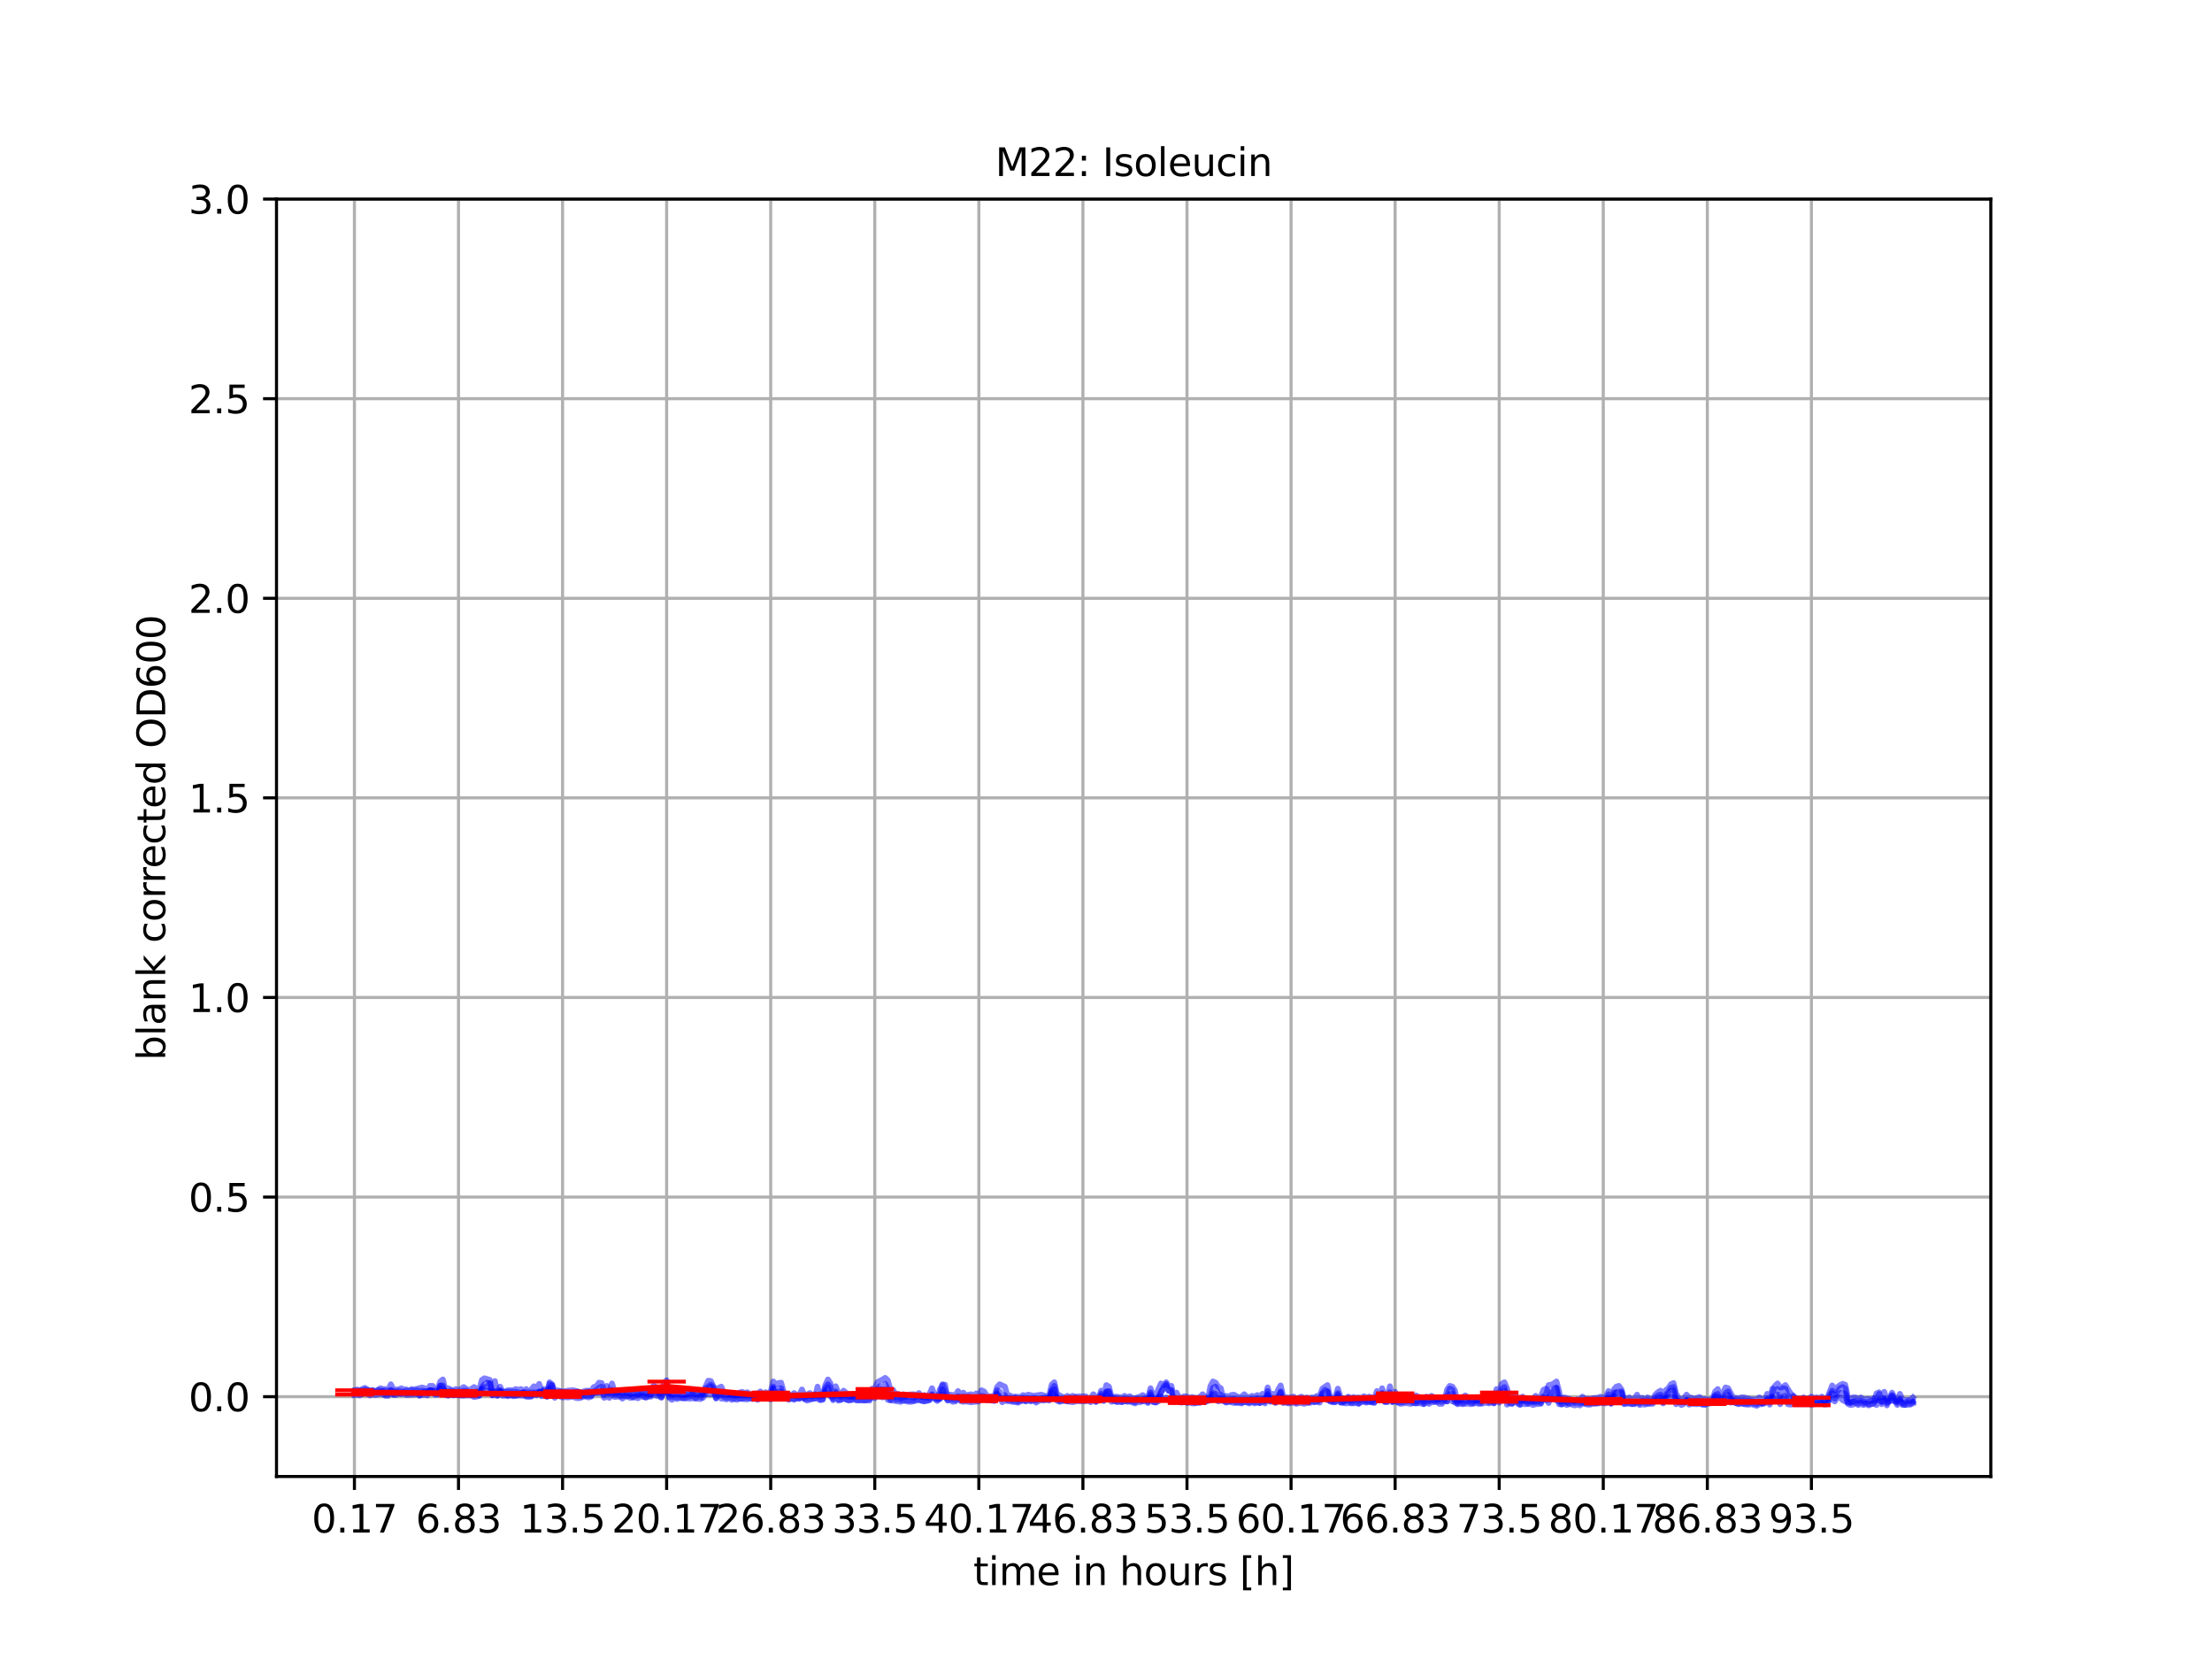 <?xml version="1.0" encoding="utf-8" standalone="no"?>
<!DOCTYPE svg PUBLIC "-//W3C//DTD SVG 1.1//EN"
  "http://www.w3.org/Graphics/SVG/1.1/DTD/svg11.dtd">
<svg xmlns:xlink="http://www.w3.org/1999/xlink" width="576pt" height="432pt" viewBox="0 0 576 432" xmlns="http://www.w3.org/2000/svg" version="1.1">
 <defs>
  <style type="text/css">*{stroke-linejoin: round; stroke-linecap: butt}</style>
 </defs>
 <g id="figure_1">
  <g id="patch_1">
   <path d="M 0 432 
L 576 432 
L 576 0 
L 0 0 
z
" style="fill: #ffffff"/>
  </g>
  <g id="axes_1">
   <g id="patch_2">
    <path d="M 72 384.48 
L 518.4 384.48 
L 518.4 51.84 
L 72 51.84 
z
" style="fill: #ffffff"/>
   </g>
   <g id="matplotlib.axis_1">
    <g id="xtick_1">
     <g id="line2d_1">
      <path d="M 92.291 384.48 
L 92.291 51.84 
" clip-path="url(#p6c013ac6a9)" style="fill: none; stroke: #b0b0b0; stroke-width: 0.8; stroke-linecap: square"/>
     </g>
     <g id="line2d_2">
      <defs>
       <path id="m763309a79e" d="M 0 0 
L 0 3.5 
" style="stroke: #000000; stroke-width: 0.8"/>
      </defs>
      <g>
       <use xlink:href="#m763309a79e" x="92.291" y="384.48" style="stroke: #000000; stroke-width: 0.8"/>
      </g>
     </g>
     <g id="text_1">
      <!-- 0.17 -->
      <g transform="translate(81.158 399.078) scale(0.1 -0.1)">
       <defs>
        <path id="DejaVuSans-30" d="M 2034 4250 
Q 1547 4250 1301 3770 
Q 1056 3291 1056 2328 
Q 1056 1369 1301 889 
Q 1547 409 2034 409 
Q 2525 409 2770 889 
Q 3016 1369 3016 2328 
Q 3016 3291 2770 3770 
Q 2525 4250 2034 4250 
z
M 2034 4750 
Q 2819 4750 3233 4129 
Q 3647 3509 3647 2328 
Q 3647 1150 3233 529 
Q 2819 -91 2034 -91 
Q 1250 -91 836 529 
Q 422 1150 422 2328 
Q 422 3509 836 4129 
Q 1250 4750 2034 4750 
z
" transform="scale(0.016)"/>
        <path id="DejaVuSans-2e" d="M 684 794 
L 1344 794 
L 1344 0 
L 684 0 
L 684 794 
z
" transform="scale(0.016)"/>
        <path id="DejaVuSans-31" d="M 794 531 
L 1825 531 
L 1825 4091 
L 703 3866 
L 703 4441 
L 1819 4666 
L 2450 4666 
L 2450 531 
L 3481 531 
L 3481 0 
L 794 0 
L 794 531 
z
" transform="scale(0.016)"/>
        <path id="DejaVuSans-37" d="M 525 4666 
L 3525 4666 
L 3525 4397 
L 1831 0 
L 1172 0 
L 2766 4134 
L 525 4134 
L 525 4666 
z
" transform="scale(0.016)"/>
       </defs>
       <use xlink:href="#DejaVuSans-30"/>
       <use xlink:href="#DejaVuSans-2e" x="63.623"/>
       <use xlink:href="#DejaVuSans-31" x="95.41"/>
       <use xlink:href="#DejaVuSans-37" x="159.033"/>
      </g>
     </g>
    </g>
    <g id="xtick_2">
     <g id="line2d_3">
      <path d="M 119.391 384.48 
L 119.391 51.84 
" clip-path="url(#p6c013ac6a9)" style="fill: none; stroke: #b0b0b0; stroke-width: 0.8; stroke-linecap: square"/>
     </g>
     <g id="line2d_4">
      <g>
       <use xlink:href="#m763309a79e" x="119.391" y="384.48" style="stroke: #000000; stroke-width: 0.8"/>
      </g>
     </g>
     <g id="text_2">
      <!-- 6.83 -->
      <g transform="translate(108.258 399.078) scale(0.1 -0.1)">
       <defs>
        <path id="DejaVuSans-36" d="M 2113 2584 
Q 1688 2584 1439 2293 
Q 1191 2003 1191 1497 
Q 1191 994 1439 701 
Q 1688 409 2113 409 
Q 2538 409 2786 701 
Q 3034 994 3034 1497 
Q 3034 2003 2786 2293 
Q 2538 2584 2113 2584 
z
M 3366 4563 
L 3366 3988 
Q 3128 4100 2886 4159 
Q 2644 4219 2406 4219 
Q 1781 4219 1451 3797 
Q 1122 3375 1075 2522 
Q 1259 2794 1537 2939 
Q 1816 3084 2150 3084 
Q 2853 3084 3261 2657 
Q 3669 2231 3669 1497 
Q 3669 778 3244 343 
Q 2819 -91 2113 -91 
Q 1303 -91 875 529 
Q 447 1150 447 2328 
Q 447 3434 972 4092 
Q 1497 4750 2381 4750 
Q 2619 4750 2861 4703 
Q 3103 4656 3366 4563 
z
" transform="scale(0.016)"/>
        <path id="DejaVuSans-38" d="M 2034 2216 
Q 1584 2216 1326 1975 
Q 1069 1734 1069 1313 
Q 1069 891 1326 650 
Q 1584 409 2034 409 
Q 2484 409 2743 651 
Q 3003 894 3003 1313 
Q 3003 1734 2745 1975 
Q 2488 2216 2034 2216 
z
M 1403 2484 
Q 997 2584 770 2862 
Q 544 3141 544 3541 
Q 544 4100 942 4425 
Q 1341 4750 2034 4750 
Q 2731 4750 3128 4425 
Q 3525 4100 3525 3541 
Q 3525 3141 3298 2862 
Q 3072 2584 2669 2484 
Q 3125 2378 3379 2068 
Q 3634 1759 3634 1313 
Q 3634 634 3220 271 
Q 2806 -91 2034 -91 
Q 1263 -91 848 271 
Q 434 634 434 1313 
Q 434 1759 690 2068 
Q 947 2378 1403 2484 
z
M 1172 3481 
Q 1172 3119 1398 2916 
Q 1625 2713 2034 2713 
Q 2441 2713 2670 2916 
Q 2900 3119 2900 3481 
Q 2900 3844 2670 4047 
Q 2441 4250 2034 4250 
Q 1625 4250 1398 4047 
Q 1172 3844 1172 3481 
z
" transform="scale(0.016)"/>
        <path id="DejaVuSans-33" d="M 2597 2516 
Q 3050 2419 3304 2112 
Q 3559 1806 3559 1356 
Q 3559 666 3084 287 
Q 2609 -91 1734 -91 
Q 1441 -91 1130 -33 
Q 819 25 488 141 
L 488 750 
Q 750 597 1062 519 
Q 1375 441 1716 441 
Q 2309 441 2620 675 
Q 2931 909 2931 1356 
Q 2931 1769 2642 2001 
Q 2353 2234 1838 2234 
L 1294 2234 
L 1294 2753 
L 1863 2753 
Q 2328 2753 2575 2939 
Q 2822 3125 2822 3475 
Q 2822 3834 2567 4026 
Q 2313 4219 1838 4219 
Q 1578 4219 1281 4162 
Q 984 4106 628 3988 
L 628 4550 
Q 988 4650 1302 4700 
Q 1616 4750 1894 4750 
Q 2613 4750 3031 4423 
Q 3450 4097 3450 3541 
Q 3450 3153 3228 2886 
Q 3006 2619 2597 2516 
z
" transform="scale(0.016)"/>
       </defs>
       <use xlink:href="#DejaVuSans-36"/>
       <use xlink:href="#DejaVuSans-2e" x="63.623"/>
       <use xlink:href="#DejaVuSans-38" x="95.41"/>
       <use xlink:href="#DejaVuSans-33" x="159.033"/>
      </g>
     </g>
    </g>
    <g id="xtick_3">
     <g id="line2d_5">
      <path d="M 146.49 384.48 
L 146.49 51.84 
" clip-path="url(#p6c013ac6a9)" style="fill: none; stroke: #b0b0b0; stroke-width: 0.8; stroke-linecap: square"/>
     </g>
     <g id="line2d_6">
      <g>
       <use xlink:href="#m763309a79e" x="146.49" y="384.48" style="stroke: #000000; stroke-width: 0.8"/>
      </g>
     </g>
     <g id="text_3">
      <!-- 13.5 -->
      <g transform="translate(135.358 399.078) scale(0.1 -0.1)">
       <defs>
        <path id="DejaVuSans-35" d="M 691 4666 
L 3169 4666 
L 3169 4134 
L 1269 4134 
L 1269 2991 
Q 1406 3038 1543 3061 
Q 1681 3084 1819 3084 
Q 2600 3084 3056 2656 
Q 3513 2228 3513 1497 
Q 3513 744 3044 326 
Q 2575 -91 1722 -91 
Q 1428 -91 1123 -41 
Q 819 9 494 109 
L 494 744 
Q 775 591 1075 516 
Q 1375 441 1709 441 
Q 2250 441 2565 725 
Q 2881 1009 2881 1497 
Q 2881 1984 2565 2268 
Q 2250 2553 1709 2553 
Q 1456 2553 1204 2497 
Q 953 2441 691 2322 
L 691 4666 
z
" transform="scale(0.016)"/>
       </defs>
       <use xlink:href="#DejaVuSans-31"/>
       <use xlink:href="#DejaVuSans-33" x="63.623"/>
       <use xlink:href="#DejaVuSans-2e" x="127.246"/>
       <use xlink:href="#DejaVuSans-35" x="159.033"/>
      </g>
     </g>
    </g>
    <g id="xtick_4">
     <g id="line2d_7">
      <path d="M 173.59 384.48 
L 173.59 51.84 
" clip-path="url(#p6c013ac6a9)" style="fill: none; stroke: #b0b0b0; stroke-width: 0.8; stroke-linecap: square"/>
     </g>
     <g id="line2d_8">
      <g>
       <use xlink:href="#m763309a79e" x="173.59" y="384.48" style="stroke: #000000; stroke-width: 0.8"/>
      </g>
     </g>
     <g id="text_4">
      <!-- 20.17 -->
      <g transform="translate(159.276 399.078) scale(0.1 -0.1)">
       <defs>
        <path id="DejaVuSans-32" d="M 1228 531 
L 3431 531 
L 3431 0 
L 469 0 
L 469 531 
Q 828 903 1448 1529 
Q 2069 2156 2228 2338 
Q 2531 2678 2651 2914 
Q 2772 3150 2772 3378 
Q 2772 3750 2511 3984 
Q 2250 4219 1831 4219 
Q 1534 4219 1204 4116 
Q 875 4013 500 3803 
L 500 4441 
Q 881 4594 1212 4672 
Q 1544 4750 1819 4750 
Q 2544 4750 2975 4387 
Q 3406 4025 3406 3419 
Q 3406 3131 3298 2873 
Q 3191 2616 2906 2266 
Q 2828 2175 2409 1742 
Q 1991 1309 1228 531 
z
" transform="scale(0.016)"/>
       </defs>
       <use xlink:href="#DejaVuSans-32"/>
       <use xlink:href="#DejaVuSans-30" x="63.623"/>
       <use xlink:href="#DejaVuSans-2e" x="127.246"/>
       <use xlink:href="#DejaVuSans-31" x="159.033"/>
       <use xlink:href="#DejaVuSans-37" x="222.656"/>
      </g>
     </g>
    </g>
    <g id="xtick_5">
     <g id="line2d_9">
      <path d="M 200.69 384.48 
L 200.69 51.84 
" clip-path="url(#p6c013ac6a9)" style="fill: none; stroke: #b0b0b0; stroke-width: 0.8; stroke-linecap: square"/>
     </g>
     <g id="line2d_10">
      <g>
       <use xlink:href="#m763309a79e" x="200.69" y="384.48" style="stroke: #000000; stroke-width: 0.8"/>
      </g>
     </g>
     <g id="text_5">
      <!-- 26.83 -->
      <g transform="translate(186.376 399.078) scale(0.1 -0.1)">
       <use xlink:href="#DejaVuSans-32"/>
       <use xlink:href="#DejaVuSans-36" x="63.623"/>
       <use xlink:href="#DejaVuSans-2e" x="127.246"/>
       <use xlink:href="#DejaVuSans-38" x="159.033"/>
       <use xlink:href="#DejaVuSans-33" x="222.656"/>
      </g>
     </g>
    </g>
    <g id="xtick_6">
     <g id="line2d_11">
      <path d="M 227.789 384.48 
L 227.789 51.84 
" clip-path="url(#p6c013ac6a9)" style="fill: none; stroke: #b0b0b0; stroke-width: 0.8; stroke-linecap: square"/>
     </g>
     <g id="line2d_12">
      <g>
       <use xlink:href="#m763309a79e" x="227.789" y="384.48" style="stroke: #000000; stroke-width: 0.8"/>
      </g>
     </g>
     <g id="text_6">
      <!-- 33.5 -->
      <g transform="translate(216.657 399.078) scale(0.1 -0.1)">
       <use xlink:href="#DejaVuSans-33"/>
       <use xlink:href="#DejaVuSans-33" x="63.623"/>
       <use xlink:href="#DejaVuSans-2e" x="127.246"/>
       <use xlink:href="#DejaVuSans-35" x="159.033"/>
      </g>
     </g>
    </g>
    <g id="xtick_7">
     <g id="line2d_13">
      <path d="M 254.889 384.48 
L 254.889 51.84 
" clip-path="url(#p6c013ac6a9)" style="fill: none; stroke: #b0b0b0; stroke-width: 0.8; stroke-linecap: square"/>
     </g>
     <g id="line2d_14">
      <g>
       <use xlink:href="#m763309a79e" x="254.889" y="384.48" style="stroke: #000000; stroke-width: 0.8"/>
      </g>
     </g>
     <g id="text_7">
      <!-- 40.17 -->
      <g transform="translate(240.575 399.078) scale(0.1 -0.1)">
       <defs>
        <path id="DejaVuSans-34" d="M 2419 4116 
L 825 1625 
L 2419 1625 
L 2419 4116 
z
M 2253 4666 
L 3047 4666 
L 3047 1625 
L 3713 1625 
L 3713 1100 
L 3047 1100 
L 3047 0 
L 2419 0 
L 2419 1100 
L 313 1100 
L 313 1709 
L 2253 4666 
z
" transform="scale(0.016)"/>
       </defs>
       <use xlink:href="#DejaVuSans-34"/>
       <use xlink:href="#DejaVuSans-30" x="63.623"/>
       <use xlink:href="#DejaVuSans-2e" x="127.246"/>
       <use xlink:href="#DejaVuSans-31" x="159.033"/>
       <use xlink:href="#DejaVuSans-37" x="222.656"/>
      </g>
     </g>
    </g>
    <g id="xtick_8">
     <g id="line2d_15">
      <path d="M 281.989 384.48 
L 281.989 51.84 
" clip-path="url(#p6c013ac6a9)" style="fill: none; stroke: #b0b0b0; stroke-width: 0.8; stroke-linecap: square"/>
     </g>
     <g id="line2d_16">
      <g>
       <use xlink:href="#m763309a79e" x="281.989" y="384.48" style="stroke: #000000; stroke-width: 0.8"/>
      </g>
     </g>
     <g id="text_8">
      <!-- 46.83 -->
      <g transform="translate(267.675 399.078) scale(0.1 -0.1)">
       <use xlink:href="#DejaVuSans-34"/>
       <use xlink:href="#DejaVuSans-36" x="63.623"/>
       <use xlink:href="#DejaVuSans-2e" x="127.246"/>
       <use xlink:href="#DejaVuSans-38" x="159.033"/>
       <use xlink:href="#DejaVuSans-33" x="222.656"/>
      </g>
     </g>
    </g>
    <g id="xtick_9">
     <g id="line2d_17">
      <path d="M 309.089 384.48 
L 309.089 51.84 
" clip-path="url(#p6c013ac6a9)" style="fill: none; stroke: #b0b0b0; stroke-width: 0.8; stroke-linecap: square"/>
     </g>
     <g id="line2d_18">
      <g>
       <use xlink:href="#m763309a79e" x="309.089" y="384.48" style="stroke: #000000; stroke-width: 0.8"/>
      </g>
     </g>
     <g id="text_9">
      <!-- 53.5 -->
      <g transform="translate(297.956 399.078) scale(0.1 -0.1)">
       <use xlink:href="#DejaVuSans-35"/>
       <use xlink:href="#DejaVuSans-33" x="63.623"/>
       <use xlink:href="#DejaVuSans-2e" x="127.246"/>
       <use xlink:href="#DejaVuSans-35" x="159.033"/>
      </g>
     </g>
    </g>
    <g id="xtick_10">
     <g id="line2d_19">
      <path d="M 336.188 384.48 
L 336.188 51.84 
" clip-path="url(#p6c013ac6a9)" style="fill: none; stroke: #b0b0b0; stroke-width: 0.8; stroke-linecap: square"/>
     </g>
     <g id="line2d_20">
      <g>
       <use xlink:href="#m763309a79e" x="336.188" y="384.48" style="stroke: #000000; stroke-width: 0.8"/>
      </g>
     </g>
     <g id="text_10">
      <!-- 60.17 -->
      <g transform="translate(321.874 399.078) scale(0.1 -0.1)">
       <use xlink:href="#DejaVuSans-36"/>
       <use xlink:href="#DejaVuSans-30" x="63.623"/>
       <use xlink:href="#DejaVuSans-2e" x="127.246"/>
       <use xlink:href="#DejaVuSans-31" x="159.033"/>
       <use xlink:href="#DejaVuSans-37" x="222.656"/>
      </g>
     </g>
    </g>
    <g id="xtick_11">
     <g id="line2d_21">
      <path d="M 363.288 384.48 
L 363.288 51.84 
" clip-path="url(#p6c013ac6a9)" style="fill: none; stroke: #b0b0b0; stroke-width: 0.8; stroke-linecap: square"/>
     </g>
     <g id="line2d_22">
      <g>
       <use xlink:href="#m763309a79e" x="363.288" y="384.48" style="stroke: #000000; stroke-width: 0.8"/>
      </g>
     </g>
     <g id="text_11">
      <!-- 66.83 -->
      <g transform="translate(348.974 399.078) scale(0.1 -0.1)">
       <use xlink:href="#DejaVuSans-36"/>
       <use xlink:href="#DejaVuSans-36" x="63.623"/>
       <use xlink:href="#DejaVuSans-2e" x="127.246"/>
       <use xlink:href="#DejaVuSans-38" x="159.033"/>
       <use xlink:href="#DejaVuSans-33" x="222.656"/>
      </g>
     </g>
    </g>
    <g id="xtick_12">
     <g id="line2d_23">
      <path d="M 390.388 384.48 
L 390.388 51.84 
" clip-path="url(#p6c013ac6a9)" style="fill: none; stroke: #b0b0b0; stroke-width: 0.8; stroke-linecap: square"/>
     </g>
     <g id="line2d_24">
      <g>
       <use xlink:href="#m763309a79e" x="390.388" y="384.48" style="stroke: #000000; stroke-width: 0.8"/>
      </g>
     </g>
     <g id="text_12">
      <!-- 73.5 -->
      <g transform="translate(379.255 399.078) scale(0.1 -0.1)">
       <use xlink:href="#DejaVuSans-37"/>
       <use xlink:href="#DejaVuSans-33" x="63.623"/>
       <use xlink:href="#DejaVuSans-2e" x="127.246"/>
       <use xlink:href="#DejaVuSans-35" x="159.033"/>
      </g>
     </g>
    </g>
    <g id="xtick_13">
     <g id="line2d_25">
      <path d="M 417.487 384.48 
L 417.487 51.84 
" clip-path="url(#p6c013ac6a9)" style="fill: none; stroke: #b0b0b0; stroke-width: 0.8; stroke-linecap: square"/>
     </g>
     <g id="line2d_26">
      <g>
       <use xlink:href="#m763309a79e" x="417.487" y="384.48" style="stroke: #000000; stroke-width: 0.8"/>
      </g>
     </g>
     <g id="text_13">
      <!-- 80.17 -->
      <g transform="translate(403.173 399.078) scale(0.1 -0.1)">
       <use xlink:href="#DejaVuSans-38"/>
       <use xlink:href="#DejaVuSans-30" x="63.623"/>
       <use xlink:href="#DejaVuSans-2e" x="127.246"/>
       <use xlink:href="#DejaVuSans-31" x="159.033"/>
       <use xlink:href="#DejaVuSans-37" x="222.656"/>
      </g>
     </g>
    </g>
    <g id="xtick_14">
     <g id="line2d_27">
      <path d="M 444.587 384.48 
L 444.587 51.84 
" clip-path="url(#p6c013ac6a9)" style="fill: none; stroke: #b0b0b0; stroke-width: 0.8; stroke-linecap: square"/>
     </g>
     <g id="line2d_28">
      <g>
       <use xlink:href="#m763309a79e" x="444.587" y="384.48" style="stroke: #000000; stroke-width: 0.8"/>
      </g>
     </g>
     <g id="text_14">
      <!-- 86.83 -->
      <g transform="translate(430.273 399.078) scale(0.1 -0.1)">
       <use xlink:href="#DejaVuSans-38"/>
       <use xlink:href="#DejaVuSans-36" x="63.623"/>
       <use xlink:href="#DejaVuSans-2e" x="127.246"/>
       <use xlink:href="#DejaVuSans-38" x="159.033"/>
       <use xlink:href="#DejaVuSans-33" x="222.656"/>
      </g>
     </g>
    </g>
    <g id="xtick_15">
     <g id="line2d_29">
      <path d="M 471.687 384.48 
L 471.687 51.84 
" clip-path="url(#p6c013ac6a9)" style="fill: none; stroke: #b0b0b0; stroke-width: 0.8; stroke-linecap: square"/>
     </g>
     <g id="line2d_30">
      <g>
       <use xlink:href="#m763309a79e" x="471.687" y="384.48" style="stroke: #000000; stroke-width: 0.8"/>
      </g>
     </g>
     <g id="text_15">
      <!-- 93.5 -->
      <g transform="translate(460.554 399.078) scale(0.1 -0.1)">
       <defs>
        <path id="DejaVuSans-39" d="M 703 97 
L 703 672 
Q 941 559 1184 500 
Q 1428 441 1663 441 
Q 2288 441 2617 861 
Q 2947 1281 2994 2138 
Q 2813 1869 2534 1725 
Q 2256 1581 1919 1581 
Q 1219 1581 811 2004 
Q 403 2428 403 3163 
Q 403 3881 828 4315 
Q 1253 4750 1959 4750 
Q 2769 4750 3195 4129 
Q 3622 3509 3622 2328 
Q 3622 1225 3098 567 
Q 2575 -91 1691 -91 
Q 1453 -91 1209 -44 
Q 966 3 703 97 
z
M 1959 2075 
Q 2384 2075 2632 2365 
Q 2881 2656 2881 3163 
Q 2881 3666 2632 3958 
Q 2384 4250 1959 4250 
Q 1534 4250 1286 3958 
Q 1038 3666 1038 3163 
Q 1038 2656 1286 2365 
Q 1534 2075 1959 2075 
z
" transform="scale(0.016)"/>
       </defs>
       <use xlink:href="#DejaVuSans-39"/>
       <use xlink:href="#DejaVuSans-33" x="63.623"/>
       <use xlink:href="#DejaVuSans-2e" x="127.246"/>
       <use xlink:href="#DejaVuSans-35" x="159.033"/>
      </g>
     </g>
    </g>
    <g id="text_16">
     <!-- time in hours [h] -->
     <g transform="translate(253.452 412.757) scale(0.1 -0.1)">
      <defs>
       <path id="DejaVuSans-74" d="M 1172 4494 
L 1172 3500 
L 2356 3500 
L 2356 3053 
L 1172 3053 
L 1172 1153 
Q 1172 725 1289 603 
Q 1406 481 1766 481 
L 2356 481 
L 2356 0 
L 1766 0 
Q 1100 0 847 248 
Q 594 497 594 1153 
L 594 3053 
L 172 3053 
L 172 3500 
L 594 3500 
L 594 4494 
L 1172 4494 
z
" transform="scale(0.016)"/>
       <path id="DejaVuSans-69" d="M 603 3500 
L 1178 3500 
L 1178 0 
L 603 0 
L 603 3500 
z
M 603 4863 
L 1178 4863 
L 1178 4134 
L 603 4134 
L 603 4863 
z
" transform="scale(0.016)"/>
       <path id="DejaVuSans-6d" d="M 3328 2828 
Q 3544 3216 3844 3400 
Q 4144 3584 4550 3584 
Q 5097 3584 5394 3201 
Q 5691 2819 5691 2113 
L 5691 0 
L 5113 0 
L 5113 2094 
Q 5113 2597 4934 2840 
Q 4756 3084 4391 3084 
Q 3944 3084 3684 2787 
Q 3425 2491 3425 1978 
L 3425 0 
L 2847 0 
L 2847 2094 
Q 2847 2600 2669 2842 
Q 2491 3084 2119 3084 
Q 1678 3084 1418 2786 
Q 1159 2488 1159 1978 
L 1159 0 
L 581 0 
L 581 3500 
L 1159 3500 
L 1159 2956 
Q 1356 3278 1631 3431 
Q 1906 3584 2284 3584 
Q 2666 3584 2933 3390 
Q 3200 3197 3328 2828 
z
" transform="scale(0.016)"/>
       <path id="DejaVuSans-65" d="M 3597 1894 
L 3597 1613 
L 953 1613 
Q 991 1019 1311 708 
Q 1631 397 2203 397 
Q 2534 397 2845 478 
Q 3156 559 3463 722 
L 3463 178 
Q 3153 47 2828 -22 
Q 2503 -91 2169 -91 
Q 1331 -91 842 396 
Q 353 884 353 1716 
Q 353 2575 817 3079 
Q 1281 3584 2069 3584 
Q 2775 3584 3186 3129 
Q 3597 2675 3597 1894 
z
M 3022 2063 
Q 3016 2534 2758 2815 
Q 2500 3097 2075 3097 
Q 1594 3097 1305 2825 
Q 1016 2553 972 2059 
L 3022 2063 
z
" transform="scale(0.016)"/>
       <path id="DejaVuSans-20" transform="scale(0.016)"/>
       <path id="DejaVuSans-6e" d="M 3513 2113 
L 3513 0 
L 2938 0 
L 2938 2094 
Q 2938 2591 2744 2837 
Q 2550 3084 2163 3084 
Q 1697 3084 1428 2787 
Q 1159 2491 1159 1978 
L 1159 0 
L 581 0 
L 581 3500 
L 1159 3500 
L 1159 2956 
Q 1366 3272 1645 3428 
Q 1925 3584 2291 3584 
Q 2894 3584 3203 3211 
Q 3513 2838 3513 2113 
z
" transform="scale(0.016)"/>
       <path id="DejaVuSans-68" d="M 3513 2113 
L 3513 0 
L 2938 0 
L 2938 2094 
Q 2938 2591 2744 2837 
Q 2550 3084 2163 3084 
Q 1697 3084 1428 2787 
Q 1159 2491 1159 1978 
L 1159 0 
L 581 0 
L 581 4863 
L 1159 4863 
L 1159 2956 
Q 1366 3272 1645 3428 
Q 1925 3584 2291 3584 
Q 2894 3584 3203 3211 
Q 3513 2838 3513 2113 
z
" transform="scale(0.016)"/>
       <path id="DejaVuSans-6f" d="M 1959 3097 
Q 1497 3097 1228 2736 
Q 959 2375 959 1747 
Q 959 1119 1226 758 
Q 1494 397 1959 397 
Q 2419 397 2687 759 
Q 2956 1122 2956 1747 
Q 2956 2369 2687 2733 
Q 2419 3097 1959 3097 
z
M 1959 3584 
Q 2709 3584 3137 3096 
Q 3566 2609 3566 1747 
Q 3566 888 3137 398 
Q 2709 -91 1959 -91 
Q 1206 -91 779 398 
Q 353 888 353 1747 
Q 353 2609 779 3096 
Q 1206 3584 1959 3584 
z
" transform="scale(0.016)"/>
       <path id="DejaVuSans-75" d="M 544 1381 
L 544 3500 
L 1119 3500 
L 1119 1403 
Q 1119 906 1312 657 
Q 1506 409 1894 409 
Q 2359 409 2629 706 
Q 2900 1003 2900 1516 
L 2900 3500 
L 3475 3500 
L 3475 0 
L 2900 0 
L 2900 538 
Q 2691 219 2414 64 
Q 2138 -91 1772 -91 
Q 1169 -91 856 284 
Q 544 659 544 1381 
z
M 1991 3584 
L 1991 3584 
z
" transform="scale(0.016)"/>
       <path id="DejaVuSans-72" d="M 2631 2963 
Q 2534 3019 2420 3045 
Q 2306 3072 2169 3072 
Q 1681 3072 1420 2755 
Q 1159 2438 1159 1844 
L 1159 0 
L 581 0 
L 581 3500 
L 1159 3500 
L 1159 2956 
Q 1341 3275 1631 3429 
Q 1922 3584 2338 3584 
Q 2397 3584 2469 3576 
Q 2541 3569 2628 3553 
L 2631 2963 
z
" transform="scale(0.016)"/>
       <path id="DejaVuSans-73" d="M 2834 3397 
L 2834 2853 
Q 2591 2978 2328 3040 
Q 2066 3103 1784 3103 
Q 1356 3103 1142 2972 
Q 928 2841 928 2578 
Q 928 2378 1081 2264 
Q 1234 2150 1697 2047 
L 1894 2003 
Q 2506 1872 2764 1633 
Q 3022 1394 3022 966 
Q 3022 478 2636 193 
Q 2250 -91 1575 -91 
Q 1294 -91 989 -36 
Q 684 19 347 128 
L 347 722 
Q 666 556 975 473 
Q 1284 391 1588 391 
Q 1994 391 2212 530 
Q 2431 669 2431 922 
Q 2431 1156 2273 1281 
Q 2116 1406 1581 1522 
L 1381 1569 
Q 847 1681 609 1914 
Q 372 2147 372 2553 
Q 372 3047 722 3315 
Q 1072 3584 1716 3584 
Q 2034 3584 2315 3537 
Q 2597 3491 2834 3397 
z
" transform="scale(0.016)"/>
       <path id="DejaVuSans-5b" d="M 550 4863 
L 1875 4863 
L 1875 4416 
L 1125 4416 
L 1125 -397 
L 1875 -397 
L 1875 -844 
L 550 -844 
L 550 4863 
z
" transform="scale(0.016)"/>
       <path id="DejaVuSans-5d" d="M 1947 4863 
L 1947 -844 
L 622 -844 
L 622 -397 
L 1369 -397 
L 1369 4416 
L 622 4416 
L 622 4863 
L 1947 4863 
z
" transform="scale(0.016)"/>
      </defs>
      <use xlink:href="#DejaVuSans-74"/>
      <use xlink:href="#DejaVuSans-69" x="39.209"/>
      <use xlink:href="#DejaVuSans-6d" x="66.992"/>
      <use xlink:href="#DejaVuSans-65" x="164.404"/>
      <use xlink:href="#DejaVuSans-20" x="225.928"/>
      <use xlink:href="#DejaVuSans-69" x="257.715"/>
      <use xlink:href="#DejaVuSans-6e" x="285.498"/>
      <use xlink:href="#DejaVuSans-20" x="348.877"/>
      <use xlink:href="#DejaVuSans-68" x="380.664"/>
      <use xlink:href="#DejaVuSans-6f" x="444.043"/>
      <use xlink:href="#DejaVuSans-75" x="505.225"/>
      <use xlink:href="#DejaVuSans-72" x="568.604"/>
      <use xlink:href="#DejaVuSans-73" x="609.717"/>
      <use xlink:href="#DejaVuSans-20" x="661.816"/>
      <use xlink:href="#DejaVuSans-5b" x="693.604"/>
      <use xlink:href="#DejaVuSans-68" x="732.617"/>
      <use xlink:href="#DejaVuSans-5d" x="795.996"/>
     </g>
    </g>
   </g>
   <g id="matplotlib.axis_2">
    <g id="ytick_1">
     <g id="line2d_31">
      <path d="M 72 363.69 
L 518.4 363.69 
" clip-path="url(#p6c013ac6a9)" style="fill: none; stroke: #b0b0b0; stroke-width: 0.8; stroke-linecap: square"/>
     </g>
     <g id="line2d_32">
      <defs>
       <path id="m92196917b4" d="M 0 0 
L -3.5 0 
" style="stroke: #000000; stroke-width: 0.8"/>
      </defs>
      <g>
       <use xlink:href="#m92196917b4" x="72" y="363.69" style="stroke: #000000; stroke-width: 0.8"/>
      </g>
     </g>
     <g id="text_17">
      <!-- 0.0 -->
      <g transform="translate(49.097 367.489) scale(0.1 -0.1)">
       <use xlink:href="#DejaVuSans-30"/>
       <use xlink:href="#DejaVuSans-2e" x="63.623"/>
       <use xlink:href="#DejaVuSans-30" x="95.41"/>
      </g>
     </g>
    </g>
    <g id="ytick_2">
     <g id="line2d_33">
      <path d="M 72 311.715 
L 518.4 311.715 
" clip-path="url(#p6c013ac6a9)" style="fill: none; stroke: #b0b0b0; stroke-width: 0.8; stroke-linecap: square"/>
     </g>
     <g id="line2d_34">
      <g>
       <use xlink:href="#m92196917b4" x="72" y="311.715" style="stroke: #000000; stroke-width: 0.8"/>
      </g>
     </g>
     <g id="text_18">
      <!-- 0.5 -->
      <g transform="translate(49.097 315.514) scale(0.1 -0.1)">
       <use xlink:href="#DejaVuSans-30"/>
       <use xlink:href="#DejaVuSans-2e" x="63.623"/>
       <use xlink:href="#DejaVuSans-35" x="95.41"/>
      </g>
     </g>
    </g>
    <g id="ytick_3">
     <g id="line2d_35">
      <path d="M 72 259.74 
L 518.4 259.74 
" clip-path="url(#p6c013ac6a9)" style="fill: none; stroke: #b0b0b0; stroke-width: 0.8; stroke-linecap: square"/>
     </g>
     <g id="line2d_36">
      <g>
       <use xlink:href="#m92196917b4" x="72" y="259.74" style="stroke: #000000; stroke-width: 0.8"/>
      </g>
     </g>
     <g id="text_19">
      <!-- 1.0 -->
      <g transform="translate(49.097 263.539) scale(0.1 -0.1)">
       <use xlink:href="#DejaVuSans-31"/>
       <use xlink:href="#DejaVuSans-2e" x="63.623"/>
       <use xlink:href="#DejaVuSans-30" x="95.41"/>
      </g>
     </g>
    </g>
    <g id="ytick_4">
     <g id="line2d_37">
      <path d="M 72 207.765 
L 518.4 207.765 
" clip-path="url(#p6c013ac6a9)" style="fill: none; stroke: #b0b0b0; stroke-width: 0.8; stroke-linecap: square"/>
     </g>
     <g id="line2d_38">
      <g>
       <use xlink:href="#m92196917b4" x="72" y="207.765" style="stroke: #000000; stroke-width: 0.8"/>
      </g>
     </g>
     <g id="text_20">
      <!-- 1.5 -->
      <g transform="translate(49.097 211.564) scale(0.1 -0.1)">
       <use xlink:href="#DejaVuSans-31"/>
       <use xlink:href="#DejaVuSans-2e" x="63.623"/>
       <use xlink:href="#DejaVuSans-35" x="95.41"/>
      </g>
     </g>
    </g>
    <g id="ytick_5">
     <g id="line2d_39">
      <path d="M 72 155.79 
L 518.4 155.79 
" clip-path="url(#p6c013ac6a9)" style="fill: none; stroke: #b0b0b0; stroke-width: 0.8; stroke-linecap: square"/>
     </g>
     <g id="line2d_40">
      <g>
       <use xlink:href="#m92196917b4" x="72" y="155.79" style="stroke: #000000; stroke-width: 0.8"/>
      </g>
     </g>
     <g id="text_21">
      <!-- 2.0 -->
      <g transform="translate(49.097 159.589) scale(0.1 -0.1)">
       <use xlink:href="#DejaVuSans-32"/>
       <use xlink:href="#DejaVuSans-2e" x="63.623"/>
       <use xlink:href="#DejaVuSans-30" x="95.41"/>
      </g>
     </g>
    </g>
    <g id="ytick_6">
     <g id="line2d_41">
      <path d="M 72 103.815 
L 518.4 103.815 
" clip-path="url(#p6c013ac6a9)" style="fill: none; stroke: #b0b0b0; stroke-width: 0.8; stroke-linecap: square"/>
     </g>
     <g id="line2d_42">
      <g>
       <use xlink:href="#m92196917b4" x="72" y="103.815" style="stroke: #000000; stroke-width: 0.8"/>
      </g>
     </g>
     <g id="text_22">
      <!-- 2.5 -->
      <g transform="translate(49.097 107.614) scale(0.1 -0.1)">
       <use xlink:href="#DejaVuSans-32"/>
       <use xlink:href="#DejaVuSans-2e" x="63.623"/>
       <use xlink:href="#DejaVuSans-35" x="95.41"/>
      </g>
     </g>
    </g>
    <g id="ytick_7">
     <g id="line2d_43">
      <path d="M 72 51.84 
L 518.4 51.84 
" clip-path="url(#p6c013ac6a9)" style="fill: none; stroke: #b0b0b0; stroke-width: 0.8; stroke-linecap: square"/>
     </g>
     <g id="line2d_44">
      <g>
       <use xlink:href="#m92196917b4" x="72" y="51.84" style="stroke: #000000; stroke-width: 0.8"/>
      </g>
     </g>
     <g id="text_23">
      <!-- 3.0 -->
      <g transform="translate(49.097 55.639) scale(0.1 -0.1)">
       <use xlink:href="#DejaVuSans-33"/>
       <use xlink:href="#DejaVuSans-2e" x="63.623"/>
       <use xlink:href="#DejaVuSans-30" x="95.41"/>
      </g>
     </g>
    </g>
    <g id="text_24">
     <!-- blank corrected OD600 -->
     <g transform="translate(43.017 276.115) rotate(-90) scale(0.1 -0.1)">
      <defs>
       <path id="DejaVuSans-62" d="M 3116 1747 
Q 3116 2381 2855 2742 
Q 2594 3103 2138 3103 
Q 1681 3103 1420 2742 
Q 1159 2381 1159 1747 
Q 1159 1113 1420 752 
Q 1681 391 2138 391 
Q 2594 391 2855 752 
Q 3116 1113 3116 1747 
z
M 1159 2969 
Q 1341 3281 1617 3432 
Q 1894 3584 2278 3584 
Q 2916 3584 3314 3078 
Q 3713 2572 3713 1747 
Q 3713 922 3314 415 
Q 2916 -91 2278 -91 
Q 1894 -91 1617 61 
Q 1341 213 1159 525 
L 1159 0 
L 581 0 
L 581 4863 
L 1159 4863 
L 1159 2969 
z
" transform="scale(0.016)"/>
       <path id="DejaVuSans-6c" d="M 603 4863 
L 1178 4863 
L 1178 0 
L 603 0 
L 603 4863 
z
" transform="scale(0.016)"/>
       <path id="DejaVuSans-61" d="M 2194 1759 
Q 1497 1759 1228 1600 
Q 959 1441 959 1056 
Q 959 750 1161 570 
Q 1363 391 1709 391 
Q 2188 391 2477 730 
Q 2766 1069 2766 1631 
L 2766 1759 
L 2194 1759 
z
M 3341 1997 
L 3341 0 
L 2766 0 
L 2766 531 
Q 2569 213 2275 61 
Q 1981 -91 1556 -91 
Q 1019 -91 701 211 
Q 384 513 384 1019 
Q 384 1609 779 1909 
Q 1175 2209 1959 2209 
L 2766 2209 
L 2766 2266 
Q 2766 2663 2505 2880 
Q 2244 3097 1772 3097 
Q 1472 3097 1187 3025 
Q 903 2953 641 2809 
L 641 3341 
Q 956 3463 1253 3523 
Q 1550 3584 1831 3584 
Q 2591 3584 2966 3190 
Q 3341 2797 3341 1997 
z
" transform="scale(0.016)"/>
       <path id="DejaVuSans-6b" d="M 581 4863 
L 1159 4863 
L 1159 1991 
L 2875 3500 
L 3609 3500 
L 1753 1863 
L 3688 0 
L 2938 0 
L 1159 1709 
L 1159 0 
L 581 0 
L 581 4863 
z
" transform="scale(0.016)"/>
       <path id="DejaVuSans-63" d="M 3122 3366 
L 3122 2828 
Q 2878 2963 2633 3030 
Q 2388 3097 2138 3097 
Q 1578 3097 1268 2742 
Q 959 2388 959 1747 
Q 959 1106 1268 751 
Q 1578 397 2138 397 
Q 2388 397 2633 464 
Q 2878 531 3122 666 
L 3122 134 
Q 2881 22 2623 -34 
Q 2366 -91 2075 -91 
Q 1284 -91 818 406 
Q 353 903 353 1747 
Q 353 2603 823 3093 
Q 1294 3584 2113 3584 
Q 2378 3584 2631 3529 
Q 2884 3475 3122 3366 
z
" transform="scale(0.016)"/>
       <path id="DejaVuSans-64" d="M 2906 2969 
L 2906 4863 
L 3481 4863 
L 3481 0 
L 2906 0 
L 2906 525 
Q 2725 213 2448 61 
Q 2172 -91 1784 -91 
Q 1150 -91 751 415 
Q 353 922 353 1747 
Q 353 2572 751 3078 
Q 1150 3584 1784 3584 
Q 2172 3584 2448 3432 
Q 2725 3281 2906 2969 
z
M 947 1747 
Q 947 1113 1208 752 
Q 1469 391 1925 391 
Q 2381 391 2643 752 
Q 2906 1113 2906 1747 
Q 2906 2381 2643 2742 
Q 2381 3103 1925 3103 
Q 1469 3103 1208 2742 
Q 947 2381 947 1747 
z
" transform="scale(0.016)"/>
       <path id="DejaVuSans-4f" d="M 2522 4238 
Q 1834 4238 1429 3725 
Q 1025 3213 1025 2328 
Q 1025 1447 1429 934 
Q 1834 422 2522 422 
Q 3209 422 3611 934 
Q 4013 1447 4013 2328 
Q 4013 3213 3611 3725 
Q 3209 4238 2522 4238 
z
M 2522 4750 
Q 3503 4750 4090 4092 
Q 4678 3434 4678 2328 
Q 4678 1225 4090 567 
Q 3503 -91 2522 -91 
Q 1538 -91 948 565 
Q 359 1222 359 2328 
Q 359 3434 948 4092 
Q 1538 4750 2522 4750 
z
" transform="scale(0.016)"/>
       <path id="DejaVuSans-44" d="M 1259 4147 
L 1259 519 
L 2022 519 
Q 2988 519 3436 956 
Q 3884 1394 3884 2338 
Q 3884 3275 3436 3711 
Q 2988 4147 2022 4147 
L 1259 4147 
z
M 628 4666 
L 1925 4666 
Q 3281 4666 3915 4102 
Q 4550 3538 4550 2338 
Q 4550 1131 3912 565 
Q 3275 0 1925 0 
L 628 0 
L 628 4666 
z
" transform="scale(0.016)"/>
      </defs>
      <use xlink:href="#DejaVuSans-62"/>
      <use xlink:href="#DejaVuSans-6c" x="63.477"/>
      <use xlink:href="#DejaVuSans-61" x="91.26"/>
      <use xlink:href="#DejaVuSans-6e" x="152.539"/>
      <use xlink:href="#DejaVuSans-6b" x="215.918"/>
      <use xlink:href="#DejaVuSans-20" x="273.828"/>
      <use xlink:href="#DejaVuSans-63" x="305.615"/>
      <use xlink:href="#DejaVuSans-6f" x="360.596"/>
      <use xlink:href="#DejaVuSans-72" x="421.777"/>
      <use xlink:href="#DejaVuSans-72" x="461.141"/>
      <use xlink:href="#DejaVuSans-65" x="500.004"/>
      <use xlink:href="#DejaVuSans-63" x="561.527"/>
      <use xlink:href="#DejaVuSans-74" x="616.508"/>
      <use xlink:href="#DejaVuSans-65" x="655.717"/>
      <use xlink:href="#DejaVuSans-64" x="717.24"/>
      <use xlink:href="#DejaVuSans-20" x="780.717"/>
      <use xlink:href="#DejaVuSans-4f" x="812.504"/>
      <use xlink:href="#DejaVuSans-44" x="891.215"/>
      <use xlink:href="#DejaVuSans-36" x="968.217"/>
      <use xlink:href="#DejaVuSans-30" x="1031.84"/>
      <use xlink:href="#DejaVuSans-30" x="1095.463"/>
     </g>
    </g>
   </g>
   <g id="line2d_45">
    <path d="M 92.291 362.12 
L 92.968 362.224 
L 93.646 362.016 
L 94.323 362.12 
L 95.001 361.809 
L 96.356 362.12 
L 97.033 362.016 
L 97.711 362.328 
L 98.388 361.912 
L 99.066 362.12 
L 102.453 362.12 
L 103.131 362.432 
L 103.808 362.12 
L 104.486 362.328 
L 105.163 362.328 
L 105.841 362.12 
L 106.518 362.224 
L 107.196 362.016 
L 107.873 362.12 
L 108.551 362.016 
L 109.228 362.224 
L 109.906 362.12 
L 110.583 362.328 
L 112.616 362.016 
L 113.971 362.12 
L 114.648 361.497 
L 115.326 362.12 
L 116.003 362.224 
L 116.681 362.536 
L 117.358 362.12 
L 119.391 362.536 
L 120.746 362.12 
L 121.423 362.12 
L 122.101 362.536 
L 122.778 362.432 
L 123.456 362.536 
L 124.133 362.328 
L 124.811 362.536 
L 125.488 361.705 
L 127.521 362.328 
L 134.295 362.432 
L 135.65 362.744 
L 136.328 362.536 
L 140.393 362.64 
L 141.07 362.224 
L 141.748 362.224 
L 142.425 362.848 
L 143.103 361.601 
L 143.78 362.848 
L 144.458 362.536 
L 145.135 362.744 
L 145.813 362.328 
L 149.2 362.744 
L 149.878 362.432 
L 150.555 362.432 
L 151.91 362.848 
L 153.265 362.328 
L 153.943 362.744 
L 155.298 362.64 
L 155.975 362.744 
L 157.33 362.432 
L 158.008 362.744 
L 159.363 362.64 
L 160.04 362.744 
L 161.395 362.536 
L 162.073 362.952 
L 163.428 362.744 
L 164.105 363.056 
L 164.783 362.848 
L 166.815 362.744 
L 167.493 362.64 
L 168.848 363.056 
L 169.525 363.056 
L 170.203 362.64 
L 171.558 362.952 
L 172.235 362.952 
L 172.913 362.536 
L 173.59 362.64 
L 174.945 363.16 
L 175.623 362.848 
L 176.978 363.056 
L 177.655 363.368 
L 179.01 363.056 
L 180.365 362.848 
L 181.042 363.056 
L 186.462 363.056 
L 187.14 363.472 
L 187.817 363.056 
L 189.85 363.264 
L 190.527 363.056 
L 191.205 363.368 
L 195.27 363.368 
L 195.947 363.576 
L 196.625 363.368 
L 197.302 363.576 
L 197.98 363.264 
L 198.657 363.472 
L 199.335 363.472 
L 200.012 363.264 
L 200.69 363.368 
L 201.367 361.497 
L 202.045 363.472 
L 202.722 363.264 
L 203.4 363.264 
L 204.077 363.472 
L 206.787 363.368 
L 207.465 363.68 
L 208.82 363.68 
L 209.497 363.888 
L 210.175 363.576 
L 210.852 363.472 
L 211.53 363.68 
L 212.207 363.264 
L 212.885 363.576 
L 213.562 363.68 
L 214.24 363.472 
L 214.917 362.536 
L 215.595 362.848 
L 216.272 363.576 
L 216.95 363.68 
L 217.627 363.368 
L 218.305 363.368 
L 218.982 363.784 
L 219.66 363.576 
L 221.692 363.784 
L 227.112 363.68 
L 227.789 364.095 
L 228.467 363.472 
L 229.822 363.888 
L 230.499 363.576 
L 231.854 363.888 
L 232.532 363.68 
L 233.209 363.784 
L 233.887 363.68 
L 234.564 364.095 
L 235.242 363.784 
L 235.919 363.784 
L 236.597 363.576 
L 237.952 363.991 
L 238.629 363.68 
L 239.307 363.576 
L 240.662 363.888 
L 242.017 363.991 
L 242.694 363.68 
L 243.372 363.68 
L 244.049 364.199 
L 244.727 364.303 
L 245.404 363.056 
L 246.082 363.888 
L 246.759 363.991 
L 248.114 363.888 
L 248.792 363.888 
L 249.469 364.095 
L 250.147 363.784 
L 250.824 363.68 
L 251.502 363.784 
L 252.179 363.68 
L 253.534 363.991 
L 254.889 363.888 
L 255.567 363.888 
L 256.244 364.095 
L 256.922 363.991 
L 257.599 364.095 
L 258.954 363.991 
L 259.632 363.16 
L 260.309 363.991 
L 260.987 364.303 
L 261.664 363.991 
L 262.342 364.199 
L 263.019 363.991 
L 263.697 364.199 
L 264.374 363.888 
L 265.052 364.407 
L 265.729 364.095 
L 266.407 363.991 
L 268.439 364.199 
L 269.117 363.991 
L 270.472 364.303 
L 271.826 363.991 
L 272.504 363.888 
L 273.181 363.991 
L 273.859 362.64 
L 275.214 363.991 
L 275.891 364.303 
L 278.601 363.991 
L 279.279 364.095 
L 279.956 363.888 
L 281.989 364.407 
L 282.666 364.199 
L 284.699 364.407 
L 287.409 364.095 
L 288.086 362.952 
L 288.764 364.199 
L 289.441 364.199 
L 290.119 363.991 
L 292.151 364.511 
L 292.829 364.199 
L 294.861 364.511 
L 296.216 364.303 
L 296.894 364.615 
L 298.249 364.095 
L 298.926 364.615 
L 299.604 363.68 
L 300.281 364.511 
L 300.959 364.407 
L 301.636 363.784 
L 302.314 363.576 
L 302.991 364.407 
L 303.669 363.888 
L 304.346 364.407 
L 305.701 364.303 
L 307.056 364.511 
L 307.734 364.407 
L 308.411 364.095 
L 309.766 364.615 
L 311.121 364.615 
L 311.799 364.407 
L 312.476 364.407 
L 313.154 364.615 
L 313.831 364.095 
L 314.509 364.303 
L 315.186 364.303 
L 315.864 363.16 
L 316.541 364.095 
L 319.251 364.511 
L 321.283 364.303 
L 321.961 364.511 
L 325.348 364.511 
L 326.026 364.303 
L 326.703 364.615 
L 327.381 364.095 
L 328.058 364.615 
L 328.736 364.199 
L 329.413 364.719 
L 330.091 363.368 
L 330.768 364.615 
L 331.446 364.615 
L 332.801 364.303 
L 333.478 363.784 
L 334.156 364.719 
L 335.511 364.407 
L 336.188 364.407 
L 336.866 364.615 
L 337.543 364.615 
L 338.221 364.407 
L 339.576 364.615 
L 340.253 364.511 
L 340.931 364.615 
L 341.608 364.407 
L 343.641 364.511 
L 344.318 363.991 
L 344.996 364.199 
L 345.673 364.615 
L 346.351 364.303 
L 347.028 364.719 
L 347.706 364.407 
L 348.383 363.784 
L 349.061 364.511 
L 349.738 365.031 
L 350.416 364.407 
L 351.771 364.719 
L 353.126 364.407 
L 353.803 364.615 
L 354.481 364.407 
L 355.158 364.407 
L 355.836 364.719 
L 356.513 364.407 
L 357.191 364.927 
L 357.868 364.303 
L 358.546 364.303 
L 359.223 364.511 
L 359.901 363.784 
L 360.578 364.823 
L 361.256 364.615 
L 361.933 363.68 
L 362.611 364.719 
L 363.288 364.823 
L 363.966 364.615 
L 364.643 364.719 
L 366.675 364.407 
L 367.353 364.511 
L 368.03 364.823 
L 368.708 364.927 
L 370.063 364.511 
L 370.74 365.031 
L 371.418 364.615 
L 374.128 364.615 
L 375.483 364.199 
L 376.838 364.927 
L 377.515 363.991 
L 378.193 364.927 
L 379.548 365.031 
L 380.225 364.719 
L 380.903 364.823 
L 381.58 364.719 
L 382.258 364.823 
L 382.935 364.719 
L 383.613 364.927 
L 384.29 364.407 
L 384.968 364.719 
L 385.645 364.823 
L 387.678 364.511 
L 389.033 364.927 
L 389.71 363.784 
L 390.388 365.239 
L 391.065 363.264 
L 391.743 363.264 
L 392.42 364.719 
L 393.098 364.823 
L 393.775 364.511 
L 395.808 364.927 
L 396.485 364.719 
L 397.163 364.719 
L 397.84 364.927 
L 398.518 364.823 
L 399.195 364.927 
L 401.228 364.719 
L 401.905 364.199 
L 402.583 364.615 
L 404.615 364.303 
L 405.97 365.031 
L 406.648 365.031 
L 407.325 364.615 
L 408.003 365.135 
L 408.68 364.823 
L 409.358 364.719 
L 410.035 364.927 
L 410.713 364.615 
L 411.39 364.719 
L 412.068 365.031 
L 412.745 364.719 
L 413.422 364.615 
L 414.1 365.135 
L 415.455 364.823 
L 416.132 365.031 
L 416.81 364.615 
L 417.487 364.719 
L 418.165 364.303 
L 418.842 364.303 
L 419.52 364.927 
L 420.197 363.472 
L 420.875 363.888 
L 421.552 364.615 
L 422.23 364.927 
L 424.94 364.927 
L 425.617 365.135 
L 426.295 364.927 
L 426.972 365.031 
L 427.65 364.719 
L 428.327 364.823 
L 429.005 364.615 
L 429.682 364.927 
L 430.36 364.719 
L 431.037 364.823 
L 431.715 364.615 
L 433.07 364.927 
L 433.747 364.199 
L 434.425 363.888 
L 435.102 363.784 
L 435.78 363.991 
L 436.457 364.615 
L 437.812 364.927 
L 438.49 365.031 
L 439.167 364.719 
L 439.845 364.719 
L 440.522 365.135 
L 441.2 364.719 
L 442.555 364.823 
L 443.232 365.447 
L 444.587 365.135 
L 445.265 365.135 
L 445.942 364.823 
L 446.62 364.303 
L 447.975 364.823 
L 448.652 364.719 
L 449.33 364.407 
L 450.685 364.407 
L 451.362 364.719 
L 452.04 364.511 
L 453.395 364.719 
L 454.072 364.615 
L 454.75 364.823 
L 455.427 364.719 
L 458.815 365.343 
L 460.169 364.719 
L 460.847 365.031 
L 461.524 363.888 
L 462.202 364.927 
L 462.879 364.615 
L 463.557 364.927 
L 464.234 364.199 
L 464.912 364.927 
L 466.267 365.031 
L 466.944 364.615 
L 467.622 364.927 
L 468.299 364.823 
L 468.977 365.239 
L 469.654 364.823 
L 473.042 364.823 
L 473.719 365.135 
L 475.074 365.031 
L 475.752 364.615 
L 477.107 364.407 
L 477.784 364.927 
L 478.462 363.784 
L 479.139 363.888 
L 479.817 364.615 
L 480.494 364.927 
L 481.172 364.927 
L 481.849 365.239 
L 483.204 364.719 
L 483.882 364.823 
L 484.559 364.719 
L 485.914 365.135 
L 486.592 365.031 
L 487.269 364.719 
L 487.947 364.823 
L 489.302 364.615 
L 489.979 364.927 
L 490.657 364.719 
L 491.334 365.031 
L 492.689 364.719 
L 493.367 364.719 
L 494.044 365.031 
L 494.722 364.511 
L 495.399 365.343 
L 496.077 365.239 
L 496.754 364.823 
L 498.109 364.927 
L 498.109 364.927 
" clip-path="url(#p6c013ac6a9)" style="fill: none; stroke: #0000ff; stroke-opacity: 0.5; stroke-width: 1.5; stroke-linecap: square"/>
   </g>
   <g id="line2d_46">
    <path d="M 92.291 362.12 
L 92.968 361.809 
L 93.646 362.224 
L 94.323 361.705 
L 95.001 361.393 
L 96.356 362.224 
L 97.033 362.016 
L 97.711 362.328 
L 98.388 362.016 
L 99.066 361.497 
L 99.743 361.705 
L 100.421 361.705 
L 101.098 361.912 
L 101.776 360.457 
L 102.453 361.809 
L 103.808 361.809 
L 104.486 361.497 
L 105.163 361.809 
L 105.841 361.809 
L 106.518 362.12 
L 107.196 361.705 
L 107.873 361.809 
L 109.906 361.289 
L 110.583 361.497 
L 111.261 362.224 
L 111.938 360.873 
L 112.616 360.873 
L 113.293 361.601 
L 113.971 361.809 
L 114.648 359.73 
L 115.326 359.21 
L 116.003 362.016 
L 116.681 361.497 
L 118.036 362.12 
L 118.713 361.705 
L 119.391 362.12 
L 120.746 361.185 
L 122.101 362.12 
L 123.456 361.185 
L 124.133 361.705 
L 124.811 361.809 
L 125.488 359.314 
L 126.166 358.898 
L 127.521 359.314 
L 128.198 362.432 
L 128.876 362.328 
L 129.553 362.64 
L 130.231 361.081 
L 130.908 362.432 
L 131.585 362.432 
L 132.263 362.016 
L 133.618 362.016 
L 134.295 361.705 
L 134.973 361.912 
L 135.65 361.705 
L 136.328 362.328 
L 137.005 361.705 
L 137.683 362.328 
L 138.36 361.809 
L 139.038 360.977 
L 139.715 361.912 
L 140.393 360.353 
L 141.07 362.224 
L 142.425 362.848 
L 143.103 359.937 
L 143.78 360.457 
L 144.458 362.64 
L 145.135 362.016 
L 146.49 362.432 
L 147.845 362.12 
L 149.2 362.016 
L 150.555 362.328 
L 151.233 362.848 
L 151.91 362.328 
L 152.588 362.12 
L 153.943 362.224 
L 154.62 361.185 
L 155.298 360.977 
L 155.975 360.041 
L 156.653 360.145 
L 157.33 362.224 
L 158.008 362.432 
L 158.685 362.328 
L 159.363 360.249 
L 160.04 362.432 
L 160.718 362.64 
L 162.073 362.328 
L 162.75 362.536 
L 163.428 362.328 
L 164.105 362.848 
L 164.783 362.744 
L 166.138 363.056 
L 166.815 362.744 
L 168.848 362.64 
L 169.525 362.224 
L 170.203 360.769 
L 170.88 361.809 
L 171.558 362.64 
L 172.235 362.536 
L 172.913 360.145 
L 173.59 359.418 
L 174.268 362.64 
L 174.945 363.16 
L 177.655 362.432 
L 178.332 363.16 
L 179.01 362.848 
L 181.72 362.848 
L 182.397 362.64 
L 183.075 362.952 
L 183.752 360.977 
L 184.43 359.522 
L 185.107 359.626 
L 186.462 362.536 
L 187.14 361.393 
L 187.817 361.081 
L 188.495 362.64 
L 189.172 362.64 
L 191.205 363.368 
L 191.882 363.264 
L 192.56 362.64 
L 193.237 362.432 
L 193.915 362.744 
L 194.592 362.536 
L 195.27 363.056 
L 195.947 363.16 
L 196.625 362.848 
L 197.302 362.952 
L 197.98 362.328 
L 198.657 363.056 
L 199.335 362.536 
L 200.012 362.744 
L 200.69 362.328 
L 201.367 359.73 
L 202.045 360.457 
L 202.722 360.145 
L 203.4 360.041 
L 204.077 362.432 
L 204.755 363.472 
L 205.432 363.056 
L 206.11 363.368 
L 206.787 362.744 
L 207.465 363.264 
L 208.142 363.264 
L 208.82 361.809 
L 209.497 363.368 
L 210.175 363.16 
L 210.852 362.744 
L 211.53 363.264 
L 212.207 363.056 
L 212.885 363.264 
L 213.562 363.056 
L 214.24 363.264 
L 214.917 360.665 
L 215.595 359.21 
L 216.272 360.249 
L 216.95 363.16 
L 217.627 360.977 
L 218.305 362.744 
L 218.982 363.264 
L 219.66 362.12 
L 221.015 363.264 
L 221.692 363.576 
L 222.37 363.056 
L 223.047 362.952 
L 223.725 363.472 
L 224.402 363.16 
L 225.079 363.264 
L 225.757 363.16 
L 227.112 361.601 
L 227.789 361.497 
L 228.467 359.937 
L 229.822 359.21 
L 230.499 358.794 
L 231.177 359.418 
L 231.854 361.809 
L 232.532 361.912 
L 233.209 363.056 
L 233.887 362.952 
L 234.564 363.472 
L 235.242 363.056 
L 235.919 363.472 
L 236.597 363.16 
L 237.952 363.056 
L 238.629 363.264 
L 239.307 362.744 
L 239.984 363.68 
L 240.662 363.264 
L 241.339 363.68 
L 242.017 363.056 
L 242.694 361.497 
L 243.372 363.368 
L 244.727 363.264 
L 245.404 360.457 
L 246.082 361.912 
L 246.759 363.784 
L 247.437 363.16 
L 248.792 363.368 
L 249.469 362.224 
L 250.147 363.472 
L 250.824 362.64 
L 251.502 363.368 
L 252.857 363.056 
L 253.534 363.368 
L 254.212 362.848 
L 254.889 363.472 
L 255.567 362.016 
L 256.244 362.328 
L 256.922 363.368 
L 257.599 363.68 
L 258.277 363.576 
L 258.954 363.68 
L 259.632 361.185 
L 260.309 360.457 
L 261.664 361.081 
L 262.342 363.472 
L 263.019 363.368 
L 263.697 363.784 
L 264.374 363.68 
L 265.729 363.784 
L 266.407 363.264 
L 267.084 363.472 
L 267.762 363.16 
L 269.117 363.472 
L 271.149 363.16 
L 272.504 363.576 
L 273.181 363.472 
L 273.859 360.561 
L 274.536 359.937 
L 275.214 362.952 
L 276.569 363.68 
L 277.246 363.888 
L 277.924 363.472 
L 278.601 363.888 
L 279.279 363.472 
L 279.956 363.68 
L 282.666 363.576 
L 283.344 364.199 
L 284.021 363.991 
L 284.699 363.056 
L 285.376 363.784 
L 286.054 364.095 
L 286.731 362.12 
L 287.409 363.368 
L 288.086 360.665 
L 288.764 361.081 
L 289.441 363.784 
L 290.796 363.68 
L 292.151 363.991 
L 292.829 363.472 
L 293.506 363.888 
L 294.184 363.576 
L 294.861 364.095 
L 295.539 364.095 
L 296.894 363.68 
L 297.571 363.264 
L 298.249 363.784 
L 298.926 363.888 
L 299.604 361.497 
L 300.281 363.368 
L 300.959 363.68 
L 301.636 361.705 
L 302.314 360.249 
L 302.991 360.769 
L 303.669 359.937 
L 304.346 360.977 
L 305.024 360.873 
L 305.701 363.991 
L 306.379 362.64 
L 307.056 363.991 
L 307.734 363.888 
L 308.411 363.576 
L 309.089 363.68 
L 309.766 363.991 
L 310.444 363.784 
L 311.121 363.991 
L 311.799 363.991 
L 312.476 363.784 
L 313.154 363.056 
L 313.831 363.784 
L 314.509 364.095 
L 315.186 363.68 
L 315.864 361.393 
L 316.541 361.081 
L 317.219 362.952 
L 317.896 363.16 
L 318.574 363.991 
L 319.251 363.472 
L 319.928 363.68 
L 320.606 363.264 
L 321.283 363.16 
L 322.638 363.888 
L 323.316 363.68 
L 323.993 363.056 
L 324.671 363.68 
L 325.348 363.888 
L 326.026 363.472 
L 326.703 363.68 
L 327.381 363.264 
L 328.058 363.576 
L 328.736 362.952 
L 329.413 364.199 
L 330.091 361.289 
L 330.768 363.576 
L 331.446 362.952 
L 332.123 363.68 
L 332.801 361.912 
L 333.478 360.769 
L 334.156 363.68 
L 335.511 363.991 
L 336.866 363.68 
L 337.543 364.511 
L 338.221 363.991 
L 338.898 363.68 
L 339.576 364.199 
L 340.253 363.888 
L 340.931 364.095 
L 341.608 363.888 
L 342.286 363.991 
L 342.963 363.472 
L 343.641 363.68 
L 344.318 361.601 
L 345.673 360.665 
L 346.351 363.888 
L 347.028 364.303 
L 347.706 363.68 
L 348.383 361.601 
L 349.061 363.784 
L 349.738 364.199 
L 350.416 364.303 
L 351.093 363.68 
L 351.771 364.095 
L 352.448 363.784 
L 353.126 363.991 
L 353.803 363.888 
L 354.481 364.095 
L 355.158 363.576 
L 355.836 363.991 
L 356.513 363.68 
L 357.868 364.199 
L 358.546 362.224 
L 359.223 363.888 
L 359.901 361.497 
L 360.578 363.576 
L 361.256 363.888 
L 361.933 360.977 
L 362.611 363.888 
L 363.288 362.432 
L 363.966 364.095 
L 364.643 364.199 
L 365.321 363.784 
L 365.998 363.784 
L 366.675 363.16 
L 367.353 363.991 
L 368.03 364.095 
L 368.708 363.368 
L 370.063 364.095 
L 370.74 364.303 
L 371.418 363.68 
L 372.095 363.888 
L 372.773 363.472 
L 374.128 364.303 
L 375.483 363.991 
L 376.838 363.472 
L 377.515 361.601 
L 378.193 361.912 
L 378.87 364.511 
L 380.225 364.615 
L 380.903 363.784 
L 381.58 363.368 
L 382.258 363.991 
L 382.935 364.303 
L 383.613 363.888 
L 384.29 364.719 
L 387 363.472 
L 388.355 363.991 
L 389.033 364.095 
L 389.71 361.705 
L 390.388 362.432 
L 391.065 360.353 
L 391.743 359.937 
L 392.42 361.497 
L 393.098 364.199 
L 393.775 363.784 
L 394.453 362.952 
L 395.13 364.095 
L 396.485 364.511 
L 398.518 364.199 
L 399.195 364.511 
L 399.873 363.472 
L 400.55 364.095 
L 401.228 363.68 
L 401.905 361.912 
L 402.583 361.601 
L 403.938 363.991 
L 404.615 361.601 
L 405.293 361.289 
L 405.97 364.095 
L 406.648 364.303 
L 407.325 363.888 
L 410.035 364.719 
L 410.713 364.407 
L 411.39 364.719 
L 412.068 363.68 
L 412.745 364.303 
L 413.422 364.199 
L 414.1 364.407 
L 414.777 364.095 
L 416.132 363.991 
L 416.81 363.68 
L 417.487 364.095 
L 418.165 363.784 
L 418.842 362.224 
L 419.52 364.615 
L 420.197 361.912 
L 420.875 361.081 
L 421.552 360.873 
L 422.23 361.809 
L 422.907 364.199 
L 423.585 364.303 
L 424.262 363.888 
L 424.94 364.719 
L 425.617 364.199 
L 426.295 363.16 
L 426.972 364.615 
L 427.65 363.991 
L 428.327 364.719 
L 429.005 363.888 
L 429.682 364.303 
L 430.36 364.511 
L 431.037 363.16 
L 431.715 362.536 
L 432.392 362.12 
L 433.07 364.303 
L 433.747 362.016 
L 434.425 361.497 
L 435.102 360.457 
L 435.78 360.145 
L 436.457 362.848 
L 437.135 364.095 
L 437.812 364.615 
L 438.49 364.095 
L 439.167 363.16 
L 439.845 363.888 
L 440.522 363.991 
L 441.2 364.303 
L 442.555 363.784 
L 443.232 364.407 
L 443.91 364.303 
L 445.265 364.511 
L 445.942 364.303 
L 446.62 362.328 
L 447.297 361.705 
L 447.975 363.68 
L 448.652 362.744 
L 449.33 361.289 
L 450.007 361.497 
L 451.362 364.095 
L 452.04 363.991 
L 452.717 364.199 
L 453.395 363.888 
L 454.072 363.888 
L 456.105 364.407 
L 457.46 364.407 
L 458.137 363.888 
L 458.815 364.407 
L 459.492 364.615 
L 460.169 362.952 
L 460.847 364.303 
L 461.524 361.601 
L 462.202 362.016 
L 462.879 361.705 
L 463.557 363.576 
L 464.234 361.497 
L 464.912 361.601 
L 465.589 363.68 
L 466.267 363.888 
L 466.944 363.472 
L 467.622 364.095 
L 468.977 364.303 
L 469.654 363.888 
L 470.332 364.407 
L 471.009 364.199 
L 471.687 363.68 
L 472.364 364.095 
L 473.042 363.888 
L 473.719 364.303 
L 474.397 363.68 
L 475.074 364.823 
L 475.752 364.199 
L 477.107 360.769 
L 477.784 362.12 
L 478.462 361.185 
L 479.139 360.665 
L 479.817 360.353 
L 480.494 360.561 
L 481.172 363.784 
L 481.849 364.615 
L 482.527 363.888 
L 483.204 363.888 
L 483.882 364.407 
L 484.559 363.888 
L 485.237 364.407 
L 486.592 364.303 
L 487.269 364.511 
L 487.947 364.095 
L 488.624 364.407 
L 489.302 362.952 
L 489.979 363.888 
L 490.657 362.432 
L 491.334 364.511 
L 492.012 363.991 
L 492.689 362.64 
L 493.367 363.991 
L 494.044 364.719 
L 494.722 362.952 
L 495.399 364.407 
L 496.077 364.615 
L 497.432 364.511 
L 498.109 363.888 
L 498.109 363.888 
" clip-path="url(#p6c013ac6a9)" style="fill: none; stroke: #0000ff; stroke-opacity: 0.5; stroke-width: 1.5; stroke-linecap: square"/>
   </g>
   <g id="line2d_47">
    <path d="M 92.291 363.264 
L 92.968 363.16 
L 93.646 363.368 
L 95.001 362.64 
L 96.356 363.368 
L 97.033 363.056 
L 97.711 363.264 
L 99.066 362.952 
L 99.743 363.16 
L 101.098 363.056 
L 101.776 362.536 
L 102.453 363.16 
L 103.131 363.264 
L 103.808 362.848 
L 104.486 363.056 
L 105.163 362.952 
L 105.841 363.264 
L 107.196 363.16 
L 107.873 363.16 
L 108.551 362.848 
L 109.228 363.264 
L 110.583 363.16 
L 111.261 363.368 
L 111.938 362.016 
L 112.616 362.432 
L 113.293 363.16 
L 113.971 363.16 
L 114.648 360.873 
L 115.326 360.769 
L 116.003 363.264 
L 117.358 363.16 
L 118.036 363.368 
L 118.713 363.056 
L 119.391 363.368 
L 122.101 363.368 
L 122.778 363.16 
L 123.456 363.368 
L 124.133 363.056 
L 124.811 363.472 
L 125.488 361.185 
L 126.166 360.457 
L 126.843 360.041 
L 127.521 360.353 
L 128.198 363.264 
L 128.876 359.626 
L 129.553 363.368 
L 130.231 362.016 
L 130.908 363.472 
L 132.94 363.264 
L 134.295 363.368 
L 138.36 363.472 
L 139.038 362.848 
L 139.715 363.368 
L 140.393 362.328 
L 141.07 362.952 
L 141.748 363.056 
L 142.425 363.576 
L 143.103 360.353 
L 143.78 361.081 
L 144.458 363.368 
L 145.135 363.16 
L 145.813 363.472 
L 147.168 363.368 
L 148.523 363.472 
L 151.233 363.576 
L 151.91 363.68 
L 152.588 363.472 
L 153.943 363.472 
L 154.62 362.536 
L 155.975 361.393 
L 156.653 361.081 
L 157.33 363.264 
L 158.008 360.873 
L 158.685 362.952 
L 159.363 361.912 
L 160.04 363.784 
L 162.75 363.472 
L 164.105 363.991 
L 165.46 363.888 
L 166.138 364.095 
L 166.815 363.576 
L 167.493 363.784 
L 168.848 363.68 
L 169.525 363.68 
L 170.203 361.705 
L 170.88 363.472 
L 172.235 363.784 
L 172.913 361.705 
L 173.59 360.873 
L 174.268 363.784 
L 176.978 363.888 
L 177.655 364.095 
L 178.332 364.095 
L 179.01 363.68 
L 179.687 363.68 
L 180.365 362.952 
L 181.042 364.095 
L 181.72 363.68 
L 182.397 363.68 
L 183.075 363.991 
L 183.752 362.536 
L 184.43 361.601 
L 185.107 361.081 
L 185.785 362.12 
L 186.462 363.991 
L 187.14 362.744 
L 187.817 362.848 
L 188.495 363.784 
L 189.172 363.991 
L 189.85 363.888 
L 191.205 364.199 
L 191.882 363.888 
L 192.56 364.199 
L 193.237 364.199 
L 194.592 363.888 
L 195.27 364.199 
L 195.947 363.888 
L 196.625 364.095 
L 200.69 364.095 
L 201.367 361.081 
L 202.045 362.536 
L 202.722 361.601 
L 203.4 361.497 
L 204.077 364.199 
L 204.755 364.095 
L 206.11 364.199 
L 208.142 364.199 
L 208.82 363.472 
L 209.497 364.303 
L 212.207 364.199 
L 212.885 361.081 
L 213.562 364.407 
L 214.24 364.303 
L 214.917 361.393 
L 215.595 360.457 
L 216.272 361.185 
L 216.95 364.303 
L 217.627 362.328 
L 218.305 364.407 
L 218.982 364.511 
L 219.66 363.472 
L 220.337 364.407 
L 221.015 364.511 
L 222.37 364.303 
L 223.725 364.615 
L 224.402 364.407 
L 225.079 364.719 
L 226.434 364.303 
L 227.112 362.64 
L 227.789 362.432 
L 229.144 360.977 
L 229.822 361.185 
L 230.499 360.353 
L 231.177 361.705 
L 231.854 364.615 
L 232.532 363.991 
L 233.209 364.511 
L 233.887 364.407 
L 234.564 364.615 
L 237.952 364.719 
L 238.629 364.407 
L 239.307 364.407 
L 239.984 364.719 
L 240.662 364.823 
L 241.339 364.615 
L 242.017 364.615 
L 242.694 363.056 
L 243.372 364.303 
L 244.049 364.407 
L 244.727 364.303 
L 245.404 361.809 
L 246.082 363.576 
L 246.759 364.719 
L 247.437 364.407 
L 248.792 364.615 
L 249.469 363.576 
L 250.147 364.615 
L 250.824 364.303 
L 251.502 364.615 
L 252.179 364.511 
L 252.857 364.719 
L 253.534 364.303 
L 254.212 364.719 
L 254.889 364.511 
L 255.567 363.472 
L 256.244 363.576 
L 256.922 364.615 
L 257.599 364.407 
L 258.954 364.511 
L 259.632 362.016 
L 260.309 362.328 
L 260.987 363.68 
L 261.664 363.264 
L 262.342 364.615 
L 263.019 364.511 
L 263.697 364.823 
L 264.374 364.719 
L 265.052 365.031 
L 265.729 364.615 
L 267.084 364.927 
L 267.762 364.719 
L 268.439 364.927 
L 269.117 364.615 
L 269.794 364.719 
L 270.472 364.407 
L 271.149 364.303 
L 271.826 364.719 
L 272.504 364.407 
L 273.181 364.719 
L 273.859 361.912 
L 274.536 360.873 
L 275.214 364.199 
L 275.891 364.823 
L 276.569 364.615 
L 279.279 365.135 
L 280.634 364.823 
L 281.311 364.927 
L 281.989 364.823 
L 282.666 364.927 
L 283.344 364.719 
L 284.021 365.135 
L 284.699 364.199 
L 285.376 365.031 
L 286.054 364.615 
L 286.731 362.848 
L 287.409 364.823 
L 288.086 362.328 
L 288.764 362.224 
L 289.441 365.031 
L 290.119 364.719 
L 290.796 365.031 
L 292.151 365.135 
L 292.829 364.823 
L 293.506 365.031 
L 294.184 364.927 
L 295.539 365.447 
L 296.216 365.135 
L 296.894 365.135 
L 297.571 364.719 
L 298.249 364.823 
L 298.926 365.343 
L 299.604 362.536 
L 300.281 365.135 
L 300.959 365.135 
L 301.636 363.991 
L 302.314 362.328 
L 302.991 361.809 
L 303.669 360.769 
L 304.346 362.12 
L 305.024 361.912 
L 305.701 365.135 
L 306.379 364.511 
L 307.056 365.135 
L 307.734 365.239 
L 308.411 364.927 
L 309.089 365.343 
L 309.766 365.239 
L 310.444 365.447 
L 311.121 365.447 
L 311.799 365.239 
L 312.476 365.239 
L 313.154 364.615 
L 313.831 365.135 
L 314.509 364.615 
L 315.186 360.977 
L 315.864 359.73 
L 316.541 360.041 
L 317.219 361.081 
L 317.896 361.497 
L 318.574 364.407 
L 319.251 365.239 
L 319.928 364.823 
L 320.606 364.927 
L 321.283 364.511 
L 321.961 365.239 
L 323.316 365.447 
L 323.993 365.031 
L 324.671 365.031 
L 325.348 365.447 
L 326.026 365.031 
L 326.703 365.447 
L 327.381 365.239 
L 328.058 365.343 
L 328.736 364.823 
L 329.413 365.447 
L 330.091 362.224 
L 330.768 365.031 
L 331.446 364.095 
L 332.123 365.343 
L 333.478 362.328 
L 334.156 365.031 
L 334.833 365.031 
L 335.511 365.239 
L 336.188 364.823 
L 336.866 364.927 
L 337.543 365.239 
L 338.221 364.823 
L 340.931 365.135 
L 341.608 364.719 
L 342.286 365.031 
L 342.963 365.031 
L 343.641 364.511 
L 344.318 362.744 
L 344.996 361.912 
L 345.673 362.328 
L 346.351 364.823 
L 347.028 365.031 
L 347.706 365.031 
L 348.383 362.744 
L 349.061 365.135 
L 349.738 365.135 
L 350.416 364.927 
L 351.093 363.991 
L 351.771 365.447 
L 352.448 365.135 
L 353.126 365.031 
L 353.803 365.447 
L 354.481 364.927 
L 355.158 364.927 
L 355.836 365.239 
L 356.513 365.031 
L 357.868 365.135 
L 358.546 363.576 
L 359.223 364.719 
L 359.901 362.744 
L 360.578 365.031 
L 361.256 364.927 
L 361.933 362.536 
L 362.611 365.031 
L 363.288 363.888 
L 363.966 365.135 
L 365.321 365.135 
L 365.998 364.927 
L 367.353 364.927 
L 368.03 365.343 
L 368.708 365.447 
L 370.063 364.823 
L 370.74 365.551 
L 371.418 365.031 
L 372.095 365.031 
L 372.773 364.719 
L 374.128 365.031 
L 374.805 364.927 
L 375.483 365.031 
L 376.16 364.511 
L 376.838 364.927 
L 377.515 363.056 
L 378.193 362.952 
L 378.87 365.239 
L 379.548 365.447 
L 380.225 365.031 
L 380.903 365.655 
L 381.58 365.031 
L 382.258 365.031 
L 383.613 365.447 
L 384.29 364.823 
L 384.968 365.239 
L 385.645 365.343 
L 386.323 363.68 
L 387 363.784 
L 387.678 365.135 
L 388.355 364.927 
L 389.033 365.447 
L 389.71 362.744 
L 390.388 363.368 
L 391.065 361.705 
L 391.743 361.185 
L 392.42 363.784 
L 393.098 365.447 
L 393.775 365.447 
L 394.453 364.615 
L 395.808 365.655 
L 396.485 363.68 
L 397.163 365.031 
L 397.84 365.447 
L 398.518 365.135 
L 399.873 365.239 
L 400.55 365.135 
L 401.228 365.343 
L 401.905 363.576 
L 402.583 363.264 
L 403.26 360.665 
L 403.938 360.561 
L 404.615 360.249 
L 405.293 359.73 
L 405.97 362.224 
L 406.648 365.759 
L 407.325 365.135 
L 408.68 365.551 
L 409.358 365.135 
L 410.035 365.343 
L 410.713 365.239 
L 411.39 365.447 
L 412.068 365.343 
L 413.422 365.447 
L 416.132 365.343 
L 416.81 364.823 
L 417.487 365.135 
L 418.165 364.719 
L 418.842 363.056 
L 419.52 365.447 
L 420.197 362.64 
L 422.23 362.328 
L 422.907 365.343 
L 423.585 365.551 
L 424.262 365.447 
L 425.617 365.655 
L 426.295 365.031 
L 426.972 365.447 
L 427.65 365.031 
L 428.327 365.343 
L 429.005 365.447 
L 430.36 365.135 
L 431.037 363.888 
L 431.715 363.368 
L 432.392 363.16 
L 433.07 365.135 
L 433.747 363.16 
L 434.425 362.536 
L 435.102 361.393 
L 435.78 361.185 
L 436.457 364.407 
L 437.135 365.135 
L 438.49 365.135 
L 439.167 364.511 
L 439.845 365.031 
L 440.522 365.343 
L 441.2 365.031 
L 441.877 365.343 
L 443.91 365.655 
L 445.265 365.135 
L 445.942 365.135 
L 446.62 363.264 
L 447.297 362.952 
L 447.975 364.095 
L 448.652 364.095 
L 449.33 362.848 
L 450.007 362.328 
L 450.685 363.991 
L 451.362 365.135 
L 452.717 365.655 
L 453.395 365.447 
L 454.75 365.759 
L 455.427 365.343 
L 456.105 365.343 
L 457.46 365.655 
L 458.137 365.135 
L 458.815 365.447 
L 459.492 365.239 
L 460.169 364.095 
L 460.847 365.135 
L 461.524 362.744 
L 462.202 360.873 
L 462.879 360.249 
L 463.557 361.289 
L 464.234 361.185 
L 464.912 360.665 
L 466.267 362.848 
L 466.944 363.472 
L 467.622 365.239 
L 468.299 365.135 
L 469.654 365.447 
L 471.009 365.343 
L 471.687 365.759 
L 472.364 365.655 
L 473.042 365.343 
L 473.719 365.551 
L 474.397 365.239 
L 475.074 365.447 
L 475.752 365.135 
L 476.429 363.264 
L 477.107 362.12 
L 477.784 363.16 
L 479.139 361.497 
L 479.817 361.185 
L 480.494 361.601 
L 481.172 365.239 
L 481.849 365.343 
L 482.527 364.927 
L 483.204 365.343 
L 483.882 365.447 
L 484.559 365.135 
L 485.237 365.447 
L 485.914 365.447 
L 486.592 365.655 
L 487.269 365.655 
L 487.947 365.447 
L 488.624 362.848 
L 489.302 362.536 
L 489.979 365.135 
L 490.657 364.095 
L 491.334 365.447 
L 492.012 364.823 
L 492.689 363.472 
L 493.367 364.927 
L 494.044 365.343 
L 494.722 364.199 
L 495.399 365.551 
L 496.077 365.863 
L 496.754 365.239 
L 497.432 365.551 
L 498.109 365.031 
L 498.109 365.031 
" clip-path="url(#p6c013ac6a9)" style="fill: none; stroke: #0000ff; stroke-opacity: 0.5; stroke-width: 1.5; stroke-linecap: square"/>
   </g>
   <g id="line2d_48">
    <path d="M 92.291 362.848 
L 92.968 362.328 
L 93.646 362.536 
L 94.323 362.952 
L 95.678 362.64 
L 97.033 362.328 
L 98.388 362.64 
L 99.066 362.328 
L 99.743 362.224 
L 100.421 363.472 
L 101.098 363.472 
L 101.776 361.912 
L 102.453 363.16 
L 103.131 362.432 
L 103.808 362.848 
L 104.486 362.848 
L 105.163 362.536 
L 105.841 362.848 
L 107.196 362.744 
L 107.873 362.64 
L 108.551 362.744 
L 109.228 363.472 
L 109.906 362.64 
L 110.583 362.328 
L 111.261 362.432 
L 111.938 362.016 
L 112.616 362.12 
L 113.293 362.952 
L 113.971 362.952 
L 114.648 360.769 
L 115.326 361.289 
L 116.003 362.848 
L 116.681 363.472 
L 117.358 362.952 
L 118.036 363.16 
L 119.391 363.264 
L 120.746 363.368 
L 121.423 363.056 
L 122.101 363.056 
L 123.456 363.784 
L 124.133 363.68 
L 124.811 363.368 
L 125.488 361.601 
L 126.166 361.185 
L 126.843 361.185 
L 127.521 360.145 
L 128.198 363.368 
L 128.876 363.264 
L 129.553 363.472 
L 130.231 362.12 
L 130.908 362.848 
L 131.585 363.056 
L 132.263 363.576 
L 132.94 363.264 
L 133.618 363.576 
L 134.295 363.472 
L 136.328 362.536 
L 137.005 363.68 
L 137.683 363.784 
L 138.36 363.68 
L 139.038 362.848 
L 139.715 362.952 
L 140.393 362.536 
L 141.07 363.576 
L 141.748 361.705 
L 142.425 363.784 
L 143.103 361.393 
L 143.78 360.665 
L 144.458 363.991 
L 145.135 363.368 
L 146.49 363.888 
L 147.168 363.784 
L 147.845 363.888 
L 149.2 363.68 
L 149.878 363.991 
L 150.555 364.095 
L 151.233 363.991 
L 151.91 363.056 
L 152.588 363.68 
L 153.265 363.888 
L 153.943 363.68 
L 154.62 362.328 
L 155.298 362.744 
L 156.653 362.224 
L 157.33 363.991 
L 158.008 363.68 
L 158.685 363.991 
L 159.363 362.744 
L 160.04 363.16 
L 160.718 363.16 
L 161.395 363.368 
L 162.073 364.199 
L 162.75 363.576 
L 164.105 363.472 
L 164.783 363.784 
L 165.46 363.472 
L 166.815 363.264 
L 167.493 363.368 
L 168.17 363.991 
L 168.848 363.472 
L 169.525 363.264 
L 170.203 361.705 
L 170.88 361.185 
L 171.558 362.848 
L 172.235 363.991 
L 172.913 362.12 
L 173.59 361.497 
L 174.268 363.991 
L 174.945 364.511 
L 175.623 364.095 
L 176.3 364.303 
L 176.978 363.991 
L 178.332 364.095 
L 179.687 364.199 
L 180.365 364.095 
L 182.397 364.303 
L 183.075 362.328 
L 183.752 361.497 
L 185.107 360.561 
L 185.785 361.185 
L 186.462 364.199 
L 187.14 363.056 
L 187.817 364.199 
L 188.495 364.199 
L 189.172 364.407 
L 189.85 364.095 
L 190.527 364.511 
L 191.205 364.303 
L 191.882 364.511 
L 192.56 364.199 
L 194.592 364.407 
L 195.27 363.784 
L 195.947 364.303 
L 196.625 364.199 
L 197.302 364.511 
L 197.98 364.095 
L 199.335 363.991 
L 200.69 364.407 
L 201.367 361.705 
L 202.045 364.095 
L 202.722 362.328 
L 203.4 362.432 
L 204.755 364.199 
L 205.432 364.511 
L 206.11 364.095 
L 206.787 364.511 
L 207.465 363.888 
L 208.142 364.199 
L 208.82 363.888 
L 210.175 364.719 
L 212.207 364.095 
L 212.885 364.199 
L 213.562 364.615 
L 214.24 364.511 
L 214.917 362.016 
L 215.595 361.289 
L 216.272 363.472 
L 216.95 364.615 
L 217.627 362.744 
L 218.305 364.719 
L 219.66 364.199 
L 221.015 364.719 
L 221.692 364.615 
L 222.37 364.303 
L 223.047 364.719 
L 223.725 364.615 
L 224.402 364.719 
L 225.079 364.615 
L 226.434 364.719 
L 227.112 362.952 
L 227.789 363.16 
L 228.467 362.848 
L 229.144 361.705 
L 229.822 361.912 
L 230.499 361.809 
L 231.177 364.511 
L 234.564 365.031 
L 235.242 364.719 
L 236.597 365.031 
L 237.274 365.031 
L 238.629 364.719 
L 239.307 364.615 
L 240.662 364.927 
L 241.339 364.823 
L 242.017 364.511 
L 242.694 363.264 
L 244.049 364.823 
L 244.727 361.809 
L 245.404 360.769 
L 246.082 360.561 
L 246.759 364.511 
L 247.437 364.615 
L 248.114 365.031 
L 248.792 364.927 
L 249.469 363.991 
L 250.147 364.823 
L 250.824 365.031 
L 251.502 364.927 
L 252.857 365.135 
L 254.889 364.927 
L 255.567 364.095 
L 257.599 364.615 
L 258.954 364.823 
L 259.632 362.744 
L 260.309 363.784 
L 260.987 365.135 
L 261.664 364.719 
L 265.052 365.239 
L 265.729 364.927 
L 266.407 364.199 
L 267.084 364.823 
L 267.762 364.511 
L 268.439 364.719 
L 269.117 364.407 
L 269.794 365.239 
L 270.472 364.823 
L 271.826 364.407 
L 272.504 364.511 
L 273.181 364.407 
L 273.859 362.224 
L 274.536 361.809 
L 275.214 364.719 
L 275.891 365.031 
L 277.246 364.719 
L 277.924 364.927 
L 279.279 364.407 
L 281.989 364.719 
L 282.666 364.511 
L 284.021 364.615 
L 284.699 364.303 
L 285.376 365.031 
L 286.054 364.511 
L 286.731 363.368 
L 287.409 364.615 
L 288.086 362.432 
L 288.764 362.432 
L 289.441 364.199 
L 290.119 364.823 
L 290.796 365.031 
L 291.474 364.719 
L 292.151 365.031 
L 292.829 364.823 
L 294.861 364.927 
L 295.539 365.135 
L 296.216 364.615 
L 296.894 364.615 
L 297.571 364.927 
L 298.249 364.719 
L 298.926 365.031 
L 299.604 363.056 
L 300.281 364.927 
L 300.959 365.239 
L 301.636 364.927 
L 302.314 362.744 
L 302.991 361.081 
L 303.669 360.353 
L 304.346 362.224 
L 305.024 362.224 
L 305.701 364.927 
L 306.379 364.823 
L 307.056 365.031 
L 309.089 365.031 
L 309.766 364.407 
L 310.444 365.031 
L 311.121 365.239 
L 312.476 365.239 
L 313.154 364.303 
L 314.509 364.823 
L 315.186 364.615 
L 315.864 362.744 
L 316.541 362.952 
L 317.219 364.927 
L 317.896 364.719 
L 319.251 365.031 
L 320.606 365.135 
L 321.283 365.343 
L 322.638 365.031 
L 323.316 365.239 
L 323.993 365.031 
L 324.671 365.239 
L 326.026 365.031 
L 326.703 365.135 
L 327.381 365.031 
L 328.058 365.343 
L 328.736 365.031 
L 329.413 364.927 
L 330.091 362.952 
L 330.768 364.823 
L 331.446 364.719 
L 332.123 365.135 
L 333.478 362.64 
L 334.156 365.343 
L 334.833 365.239 
L 335.511 365.447 
L 336.866 365.239 
L 337.543 365.551 
L 338.221 365.343 
L 338.898 365.343 
L 339.576 365.551 
L 340.253 365.343 
L 340.931 365.343 
L 341.608 365.135 
L 342.286 365.135 
L 342.963 364.927 
L 343.641 365.239 
L 344.318 362.952 
L 344.996 362.744 
L 345.673 362.328 
L 346.351 364.927 
L 347.028 365.135 
L 347.706 365.135 
L 348.383 363.16 
L 349.061 365.239 
L 350.416 365.447 
L 351.093 365.343 
L 351.771 365.031 
L 352.448 365.447 
L 353.126 365.343 
L 353.803 365.551 
L 354.481 365.031 
L 356.513 365.031 
L 357.868 365.343 
L 358.546 363.888 
L 359.223 363.68 
L 359.901 362.848 
L 360.578 365.031 
L 361.256 365.135 
L 361.933 363.472 
L 362.611 365.135 
L 363.288 364.303 
L 363.966 365.239 
L 364.643 365.551 
L 365.998 365.343 
L 367.353 365.551 
L 368.03 365.343 
L 370.063 365.447 
L 370.74 365.655 
L 371.418 365.239 
L 372.095 365.551 
L 372.773 365.135 
L 373.45 365.135 
L 374.128 364.927 
L 374.805 365.551 
L 375.483 365.551 
L 376.16 364.719 
L 376.838 361.809 
L 377.515 360.873 
L 378.193 361.081 
L 378.87 362.12 
L 379.548 365.655 
L 380.903 365.343 
L 381.58 365.551 
L 382.258 365.447 
L 382.935 365.655 
L 384.29 365.343 
L 384.968 365.551 
L 385.645 365.551 
L 387 365.239 
L 387.678 365.447 
L 388.355 365.239 
L 389.033 365.343 
L 389.71 363.056 
L 390.388 364.199 
L 391.065 362.432 
L 391.743 362.12 
L 392.42 365.759 
L 393.098 365.343 
L 393.775 365.551 
L 394.453 364.719 
L 395.13 365.447 
L 395.808 365.863 
L 396.485 365.551 
L 397.163 365.655 
L 398.518 365.551 
L 399.195 365.863 
L 399.873 365.655 
L 401.228 365.551 
L 401.905 363.991 
L 402.583 363.784 
L 403.26 365.343 
L 403.938 362.952 
L 404.615 362.016 
L 405.293 361.497 
L 405.97 365.655 
L 407.325 365.551 
L 408.003 365.863 
L 408.68 365.551 
L 410.035 365.967 
L 410.713 365.759 
L 411.39 365.967 
L 412.068 365.447 
L 413.422 365.759 
L 414.1 365.759 
L 414.777 365.447 
L 415.455 365.551 
L 416.81 365.343 
L 418.165 365.447 
L 418.842 363.888 
L 419.52 365.551 
L 420.197 363.368 
L 420.875 362.64 
L 421.552 362.848 
L 422.23 362.64 
L 422.907 365.655 
L 423.585 365.239 
L 424.262 365.343 
L 424.94 365.655 
L 426.295 365.239 
L 426.972 365.863 
L 427.65 365.655 
L 428.327 365.759 
L 429.005 365.551 
L 430.36 365.551 
L 431.715 364.095 
L 432.392 363.784 
L 433.07 365.447 
L 433.747 363.991 
L 435.102 362.224 
L 435.78 362.016 
L 436.457 365.655 
L 437.135 364.927 
L 437.812 365.863 
L 438.49 365.551 
L 439.167 364.719 
L 439.845 365.759 
L 440.522 365.551 
L 441.877 365.655 
L 442.555 365.343 
L 443.232 365.759 
L 443.91 365.863 
L 444.587 365.551 
L 445.942 365.343 
L 446.62 363.472 
L 447.297 363.68 
L 447.975 364.199 
L 448.652 364.407 
L 449.33 363.68 
L 450.007 363.16 
L 450.685 365.239 
L 451.362 364.823 
L 452.04 365.343 
L 452.717 365.447 
L 453.395 365.343 
L 454.072 365.551 
L 454.75 365.343 
L 455.427 365.759 
L 456.105 365.655 
L 457.46 366.07 
L 458.137 365.655 
L 458.815 365.655 
L 459.492 365.447 
L 460.169 364.615 
L 460.847 365.759 
L 461.524 363.576 
L 462.202 363.576 
L 462.879 363.16 
L 463.557 365.655 
L 464.234 363.68 
L 464.912 363.472 
L 465.589 365.655 
L 466.267 365.759 
L 466.944 365.447 
L 467.622 365.655 
L 471.687 365.655 
L 472.364 365.447 
L 473.042 365.551 
L 474.397 365.343 
L 475.074 365.759 
L 475.752 365.655 
L 477.107 362.744 
L 477.784 364.199 
L 478.462 363.056 
L 479.139 362.744 
L 479.817 362.744 
L 480.494 362.952 
L 481.172 365.551 
L 481.849 365.863 
L 482.527 365.759 
L 483.204 365.447 
L 483.882 365.863 
L 484.559 365.551 
L 485.237 365.863 
L 485.914 365.551 
L 486.592 365.967 
L 487.269 365.551 
L 487.947 365.447 
L 488.624 365.863 
L 489.302 364.823 
L 489.979 365.655 
L 490.657 364.407 
L 491.334 365.967 
L 492.012 364.407 
L 492.689 363.264 
L 493.367 364.407 
L 494.044 365.863 
L 494.722 364.823 
L 495.399 365.863 
L 497.432 365.759 
L 498.109 365.447 
L 498.109 365.447 
" clip-path="url(#p6c013ac6a9)" style="fill: none; stroke: #0000ff; stroke-opacity: 0.5; stroke-width: 1.5; stroke-linecap: square"/>
   </g>
   <g id="LineCollection_1">
    <path d="M 92.291 363.154 
L 92.291 362.022 
" clip-path="url(#p6c013ac6a9)" style="fill: none; stroke: #ff0000; stroke-width: 1.5"/>
    <path d="M 119.391 363.418 
L 119.391 362.226 
" clip-path="url(#p6c013ac6a9)" style="fill: none; stroke: #ff0000; stroke-width: 1.5"/>
    <path d="M 146.49 363.752 
L 146.49 362.308 
" clip-path="url(#p6c013ac6a9)" style="fill: none; stroke: #ff0000; stroke-width: 1.5"/>
    <path d="M 173.59 362.45 
L 173.59 359.764 
" clip-path="url(#p6c013ac6a9)" style="fill: none; stroke: #ff0000; stroke-width: 1.5"/>
    <path d="M 200.69 364.473 
L 200.69 362.626 
" clip-path="url(#p6c013ac6a9)" style="fill: none; stroke: #ff0000; stroke-width: 1.5"/>
    <path d="M 227.789 363.898 
L 227.789 361.694 
" clip-path="url(#p6c013ac6a9)" style="fill: none; stroke: #ff0000; stroke-width: 1.5"/>
    <path d="M 254.889 364.846 
L 254.889 363.553 
" clip-path="url(#p6c013ac6a9)" style="fill: none; stroke: #ff0000; stroke-width: 1.5"/>
    <path d="M 281.989 364.924 
L 281.989 363.891 
" clip-path="url(#p6c013ac6a9)" style="fill: none; stroke: #ff0000; stroke-width: 1.5"/>
    <path d="M 309.089 365.35 
L 309.089 363.88 
" clip-path="url(#p6c013ac6a9)" style="fill: none; stroke: #ff0000; stroke-width: 1.5"/>
    <path d="M 336.188 365.249 
L 336.188 363.93 
" clip-path="url(#p6c013ac6a9)" style="fill: none; stroke: #ff0000; stroke-width: 1.5"/>
    <path d="M 363.288 364.888 
L 363.288 362.835 
" clip-path="url(#p6c013ac6a9)" style="fill: none; stroke: #ff0000; stroke-width: 1.5"/>
    <path d="M 390.388 365.005 
L 390.388 362.614 
" clip-path="url(#p6c013ac6a9)" style="fill: none; stroke: #ff0000; stroke-width: 1.5"/>
    <path d="M 417.487 365.433 
L 417.487 364.265 
" clip-path="url(#p6c013ac6a9)" style="fill: none; stroke: #ff0000; stroke-width: 1.5"/>
    <path d="M 444.587 365.607 
L 444.587 364.611 
" clip-path="url(#p6c013ac6a9)" style="fill: none; stroke: #ff0000; stroke-width: 1.5"/>
    <path d="M 471.687 365.922 
L 471.687 363.984 
" clip-path="url(#p6c013ac6a9)" style="fill: none; stroke: #ff0000; stroke-width: 1.5"/>
   </g>
   <g id="line2d_49">
    <defs>
     <path id="m13e17c12da" d="M 5 0 
L -5 -0 
" style="stroke: #ff0000"/>
    </defs>
    <g clip-path="url(#p6c013ac6a9)">
     <use xlink:href="#m13e17c12da" x="92.291" y="363.154" style="fill: #ff0000; stroke: #ff0000"/>
     <use xlink:href="#m13e17c12da" x="119.391" y="363.418" style="fill: #ff0000; stroke: #ff0000"/>
     <use xlink:href="#m13e17c12da" x="146.49" y="363.752" style="fill: #ff0000; stroke: #ff0000"/>
     <use xlink:href="#m13e17c12da" x="173.59" y="362.45" style="fill: #ff0000; stroke: #ff0000"/>
     <use xlink:href="#m13e17c12da" x="200.69" y="364.473" style="fill: #ff0000; stroke: #ff0000"/>
     <use xlink:href="#m13e17c12da" x="227.789" y="363.898" style="fill: #ff0000; stroke: #ff0000"/>
     <use xlink:href="#m13e17c12da" x="254.889" y="364.846" style="fill: #ff0000; stroke: #ff0000"/>
     <use xlink:href="#m13e17c12da" x="281.989" y="364.924" style="fill: #ff0000; stroke: #ff0000"/>
     <use xlink:href="#m13e17c12da" x="309.089" y="365.35" style="fill: #ff0000; stroke: #ff0000"/>
     <use xlink:href="#m13e17c12da" x="336.188" y="365.249" style="fill: #ff0000; stroke: #ff0000"/>
     <use xlink:href="#m13e17c12da" x="363.288" y="364.888" style="fill: #ff0000; stroke: #ff0000"/>
     <use xlink:href="#m13e17c12da" x="390.388" y="365.005" style="fill: #ff0000; stroke: #ff0000"/>
     <use xlink:href="#m13e17c12da" x="417.487" y="365.433" style="fill: #ff0000; stroke: #ff0000"/>
     <use xlink:href="#m13e17c12da" x="444.587" y="365.607" style="fill: #ff0000; stroke: #ff0000"/>
     <use xlink:href="#m13e17c12da" x="471.687" y="365.922" style="fill: #ff0000; stroke: #ff0000"/>
    </g>
   </g>
   <g id="line2d_50">
    <g clip-path="url(#p6c013ac6a9)">
     <use xlink:href="#m13e17c12da" x="92.291" y="362.022" style="fill: #ff0000; stroke: #ff0000"/>
     <use xlink:href="#m13e17c12da" x="119.391" y="362.226" style="fill: #ff0000; stroke: #ff0000"/>
     <use xlink:href="#m13e17c12da" x="146.49" y="362.308" style="fill: #ff0000; stroke: #ff0000"/>
     <use xlink:href="#m13e17c12da" x="173.59" y="359.764" style="fill: #ff0000; stroke: #ff0000"/>
     <use xlink:href="#m13e17c12da" x="200.69" y="362.626" style="fill: #ff0000; stroke: #ff0000"/>
     <use xlink:href="#m13e17c12da" x="227.789" y="361.694" style="fill: #ff0000; stroke: #ff0000"/>
     <use xlink:href="#m13e17c12da" x="254.889" y="363.553" style="fill: #ff0000; stroke: #ff0000"/>
     <use xlink:href="#m13e17c12da" x="281.989" y="363.891" style="fill: #ff0000; stroke: #ff0000"/>
     <use xlink:href="#m13e17c12da" x="309.089" y="363.88" style="fill: #ff0000; stroke: #ff0000"/>
     <use xlink:href="#m13e17c12da" x="336.188" y="363.93" style="fill: #ff0000; stroke: #ff0000"/>
     <use xlink:href="#m13e17c12da" x="363.288" y="362.835" style="fill: #ff0000; stroke: #ff0000"/>
     <use xlink:href="#m13e17c12da" x="390.388" y="362.614" style="fill: #ff0000; stroke: #ff0000"/>
     <use xlink:href="#m13e17c12da" x="417.487" y="364.265" style="fill: #ff0000; stroke: #ff0000"/>
     <use xlink:href="#m13e17c12da" x="444.587" y="364.611" style="fill: #ff0000; stroke: #ff0000"/>
     <use xlink:href="#m13e17c12da" x="471.687" y="363.984" style="fill: #ff0000; stroke: #ff0000"/>
    </g>
   </g>
   <g id="line2d_51">
    <path d="M 92.291 362.588 
L 119.391 362.822 
L 146.49 363.03 
L 173.59 361.107 
L 200.69 363.55 
L 227.789 362.796 
L 254.889 364.199 
L 281.989 364.407 
L 309.089 364.615 
L 336.188 364.589 
L 363.288 363.862 
L 390.388 363.81 
L 417.487 364.849 
L 444.587 365.109 
L 471.687 364.953 
" clip-path="url(#p6c013ac6a9)" style="fill: none; stroke: #ff0000; stroke-width: 1.5; stroke-linecap: square"/>
   </g>
   <g id="patch_3">
    <path d="M 72 384.48 
L 72 51.84 
" style="fill: none; stroke: #000000; stroke-width: 0.8; stroke-linejoin: miter; stroke-linecap: square"/>
   </g>
   <g id="patch_4">
    <path d="M 518.4 384.48 
L 518.4 51.84 
" style="fill: none; stroke: #000000; stroke-width: 0.8; stroke-linejoin: miter; stroke-linecap: square"/>
   </g>
   <g id="patch_5">
    <path d="M 72 384.48 
L 518.4 384.48 
" style="fill: none; stroke: #000000; stroke-width: 0.8; stroke-linejoin: miter; stroke-linecap: square"/>
   </g>
   <g id="patch_6">
    <path d="M 72 51.84 
L 518.4 51.84 
" style="fill: none; stroke: #000000; stroke-width: 0.8; stroke-linejoin: miter; stroke-linecap: square"/>
   </g>
   <g id="text_25">
    <!-- M22: Isoleucin -->
    <g transform="translate(259.17 45.84) scale(0.1 -0.1)">
     <defs>
      <path id="DejaVuSans-4d" d="M 628 4666 
L 1569 4666 
L 2759 1491 
L 3956 4666 
L 4897 4666 
L 4897 0 
L 4281 0 
L 4281 4097 
L 3078 897 
L 2444 897 
L 1241 4097 
L 1241 0 
L 628 0 
L 628 4666 
z
" transform="scale(0.016)"/>
      <path id="DejaVuSans-3a" d="M 750 794 
L 1409 794 
L 1409 0 
L 750 0 
L 750 794 
z
M 750 3309 
L 1409 3309 
L 1409 2516 
L 750 2516 
L 750 3309 
z
" transform="scale(0.016)"/>
      <path id="DejaVuSans-49" d="M 628 4666 
L 1259 4666 
L 1259 0 
L 628 0 
L 628 4666 
z
" transform="scale(0.016)"/>
     </defs>
     <use xlink:href="#DejaVuSans-4d"/>
     <use xlink:href="#DejaVuSans-32" x="86.279"/>
     <use xlink:href="#DejaVuSans-32" x="149.902"/>
     <use xlink:href="#DejaVuSans-3a" x="213.525"/>
     <use xlink:href="#DejaVuSans-20" x="247.217"/>
     <use xlink:href="#DejaVuSans-49" x="279.004"/>
     <use xlink:href="#DejaVuSans-73" x="308.496"/>
     <use xlink:href="#DejaVuSans-6f" x="360.596"/>
     <use xlink:href="#DejaVuSans-6c" x="421.777"/>
     <use xlink:href="#DejaVuSans-65" x="449.561"/>
     <use xlink:href="#DejaVuSans-75" x="511.084"/>
     <use xlink:href="#DejaVuSans-63" x="574.463"/>
     <use xlink:href="#DejaVuSans-69" x="629.443"/>
     <use xlink:href="#DejaVuSans-6e" x="657.227"/>
    </g>
   </g>
  </g>
 </g>
 <defs>
  <clipPath id="p6c013ac6a9">
   <rect x="72" y="51.84" width="446.4" height="332.64"/>
  </clipPath>
 </defs>
</svg>
